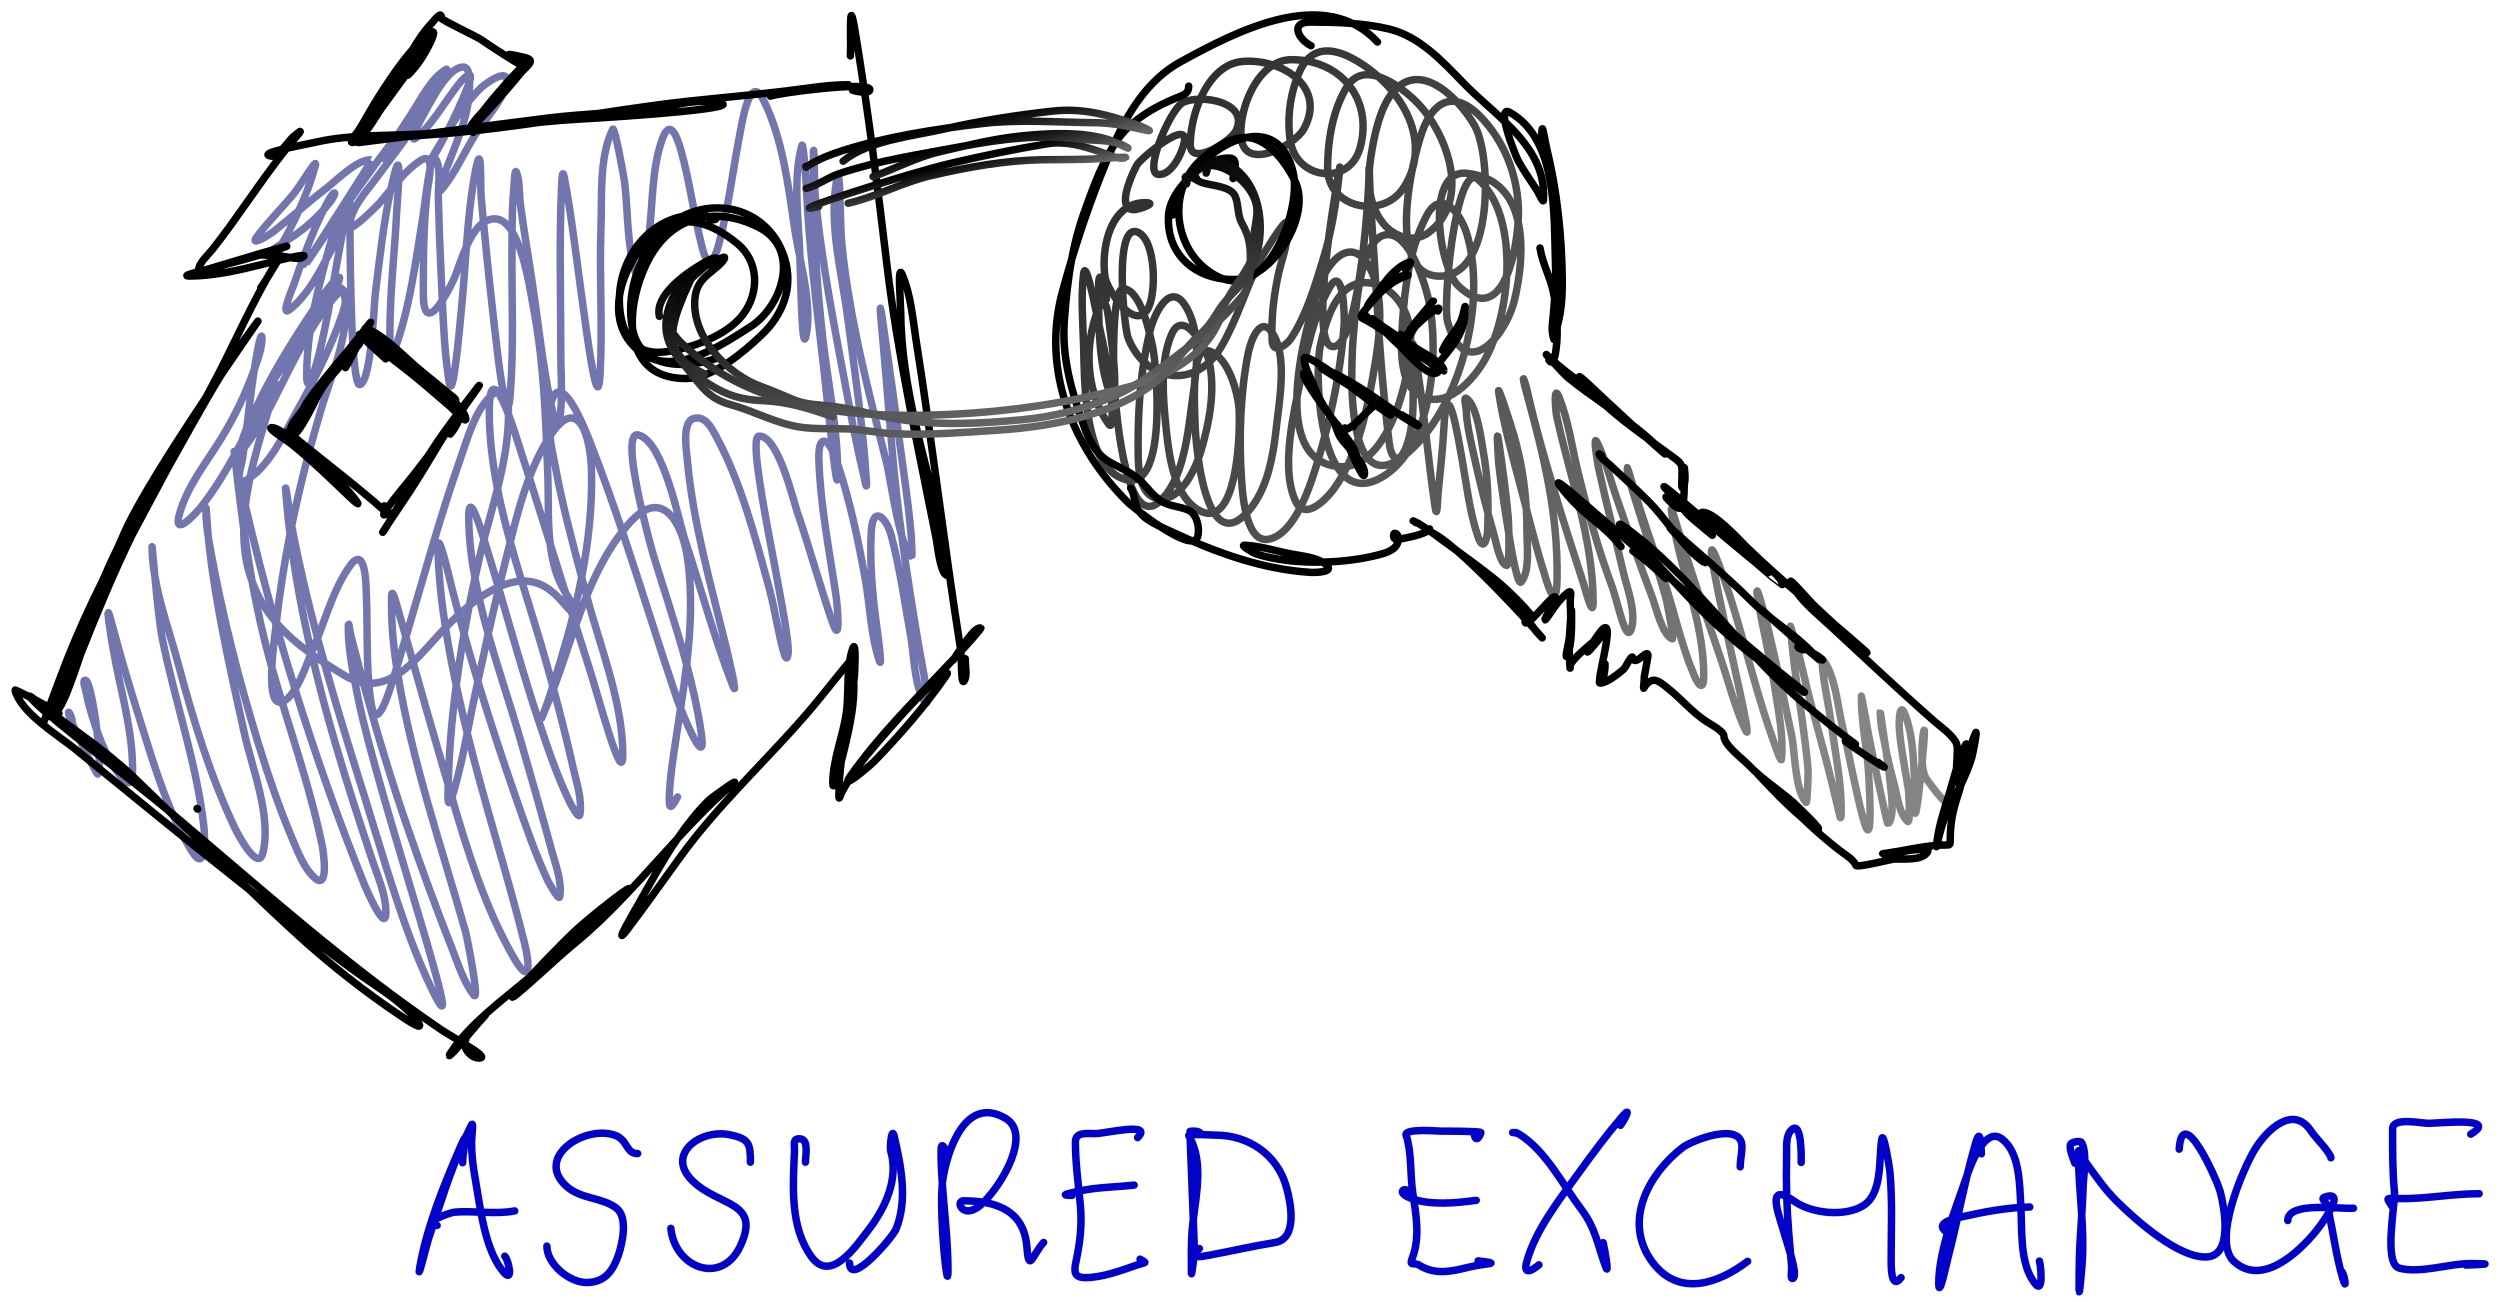 <svg width="167" height="87" viewBox="0 0 167 87" fill="none" xmlns="http://www.w3.org/2000/svg">
<path d="M73.903 19.994C73.903 19.413 73.388 17.553 73.388 19.134C73.388 19.59 73.386 20.092 73.391 20.618M73.391 20.618C73.394 20.969 73.401 21.332 73.414 21.699M73.391 20.618C73.631 20.1 73.893 19.969 74.036 21.133C74.153 22.078 74.297 23.031 74.385 23.985M73.391 20.618C73.344 20.718 73.299 20.833 73.255 20.955M73.414 21.699C73.473 23.384 73.658 25.176 74.238 26.505M73.414 21.699C73.753 23.25 74.118 24.902 74.238 26.505M73.414 21.699C73.4 21.637 73.387 21.576 73.374 21.514C73.341 21.363 73.3 21.171 73.255 20.955M74.238 26.505C74.276 26.591 74.315 26.676 74.356 26.759C74.409 26.863 74.438 26.401 74.453 26.018M74.238 26.505C74.256 26.744 74.269 26.983 74.275 27.22C74.278 27.329 74.382 28.777 74.059 28.333C72.846 26.665 72.523 24.278 72.895 22.294C72.958 21.957 73.094 21.404 73.255 20.955M74.453 26.018C74.461 25.806 74.464 25.618 74.464 25.563C74.464 25.038 74.433 24.512 74.385 23.985M74.453 26.018C74.407 25.366 74.388 24.893 74.388 24.733C74.389 24.632 74.385 24.359 74.385 23.985M74.453 26.018C74.566 27.624 74.847 30.314 75.426 32.08M74.385 23.985C74.383 22.937 74.408 21.099 74.617 20.058M73.255 20.955C72.973 19.613 72.496 17.354 72.382 18.311C72.199 19.845 72.335 21.512 72.382 23.05C72.448 25.212 72.33 31.368 75.257 32.051C75.315 32.065 75.371 32.075 75.426 32.08M75.426 32.08C75.713 32.11 75.959 32.036 76.168 31.879M75.426 32.08C75.916 33.575 76.619 34.408 77.615 33.361C77.629 33.347 77.642 33.333 77.655 33.319M76.168 31.879C77.421 30.939 77.385 27.036 77.191 24.735M76.168 31.879C76.048 31.338 76.034 30.753 76.029 30.328C76.003 28.294 76.09 26.205 76.409 24.172M76.168 31.879C76.331 32.613 76.689 33.264 77.481 33.318C77.54 33.322 77.598 33.322 77.655 33.319M77.191 24.735C77.131 24.022 77.056 23.463 77 23.194C76.956 22.983 76.886 22.643 76.789 22.248M77.191 24.735C76.915 24.59 76.652 24.402 76.409 24.172M77.191 24.735C77.364 24.826 77.543 24.9 77.724 24.956M76.789 22.248C76.689 21.846 76.561 21.388 76.4 20.954M76.789 22.248C76.806 22.175 76.824 22.102 76.843 22.029C77.105 20.987 78.171 18.703 79.22 20.488C79.556 21.059 79.75 21.691 79.85 22.351M76.789 22.248C76.636 22.881 76.511 23.524 76.409 24.172M76.4 20.954C76.081 20.091 75.634 19.323 75.035 19.282C75.017 19.281 75 19.283 74.983 19.287M76.4 20.954C75.994 21.259 75.507 21.017 75.066 20.583M76.4 20.954C76.475 20.898 76.547 20.823 76.616 20.728C77.284 19.8 77.242 15.996 75.987 15.504C75.067 15.142 74.903 17.266 74.983 19.287M74.983 19.287C74.822 19.33 74.703 19.625 74.617 20.058M74.983 19.287C75.001 19.733 75.03 20.174 75.066 20.583M74.617 20.058C74.186 19.478 73.865 18.816 73.823 18.54C73.587 17.002 73.94 14.678 75.329 13.847M74.617 20.058C74.757 20.247 74.908 20.427 75.066 20.583M77.655 33.319C78.012 32.931 78.297 32.465 78.527 31.951M77.655 33.319C78.104 33.293 78.502 33.051 78.845 32.701M78.527 31.951C79.202 30.446 79.408 28.544 79.602 27.098C79.665 26.631 79.737 26.138 79.798 25.632M78.527 31.951C78.169 30.932 78.02 29.783 77.927 28.902C77.804 27.742 77.655 26.316 77.724 24.956M78.527 31.951C78.618 32.212 78.724 32.464 78.845 32.701M79.798 25.632C79.831 25.358 79.862 25.079 79.885 24.8M79.798 25.632C79.81 25.35 79.83 25.071 79.862 24.811M79.798 25.632C79.754 26.676 79.822 27.757 79.822 28.052C79.822 28.444 79.88 29.488 80.047 30.648M79.885 24.8C79.894 24.699 79.902 24.597 79.909 24.496M79.885 24.8C79.878 24.803 79.87 24.807 79.862 24.811M79.885 24.8C80.196 24.653 80.496 24.449 80.776 24.187M79.909 24.496C79.957 23.773 79.956 23.046 79.85 22.351M79.909 24.496C80.013 23.898 80.199 23.456 80.519 23.413M79.909 24.496C79.891 24.597 79.876 24.702 79.862 24.811M79.85 22.351C80.124 22.682 80.364 23.087 80.519 23.413M79.85 22.351C79.336 21.73 78.703 21.37 78.287 22.28C77.932 23.059 77.773 23.991 77.724 24.956M76.409 24.172C75.981 23.766 75.617 23.231 75.359 22.575C75.276 22.366 75.153 21.57 75.066 20.583M78.845 32.701C79.388 32.148 79.794 31.322 80.047 30.648M78.845 32.701C79.107 33.213 79.445 33.655 79.885 33.96C80.355 34.286 80.752 34.355 81.086 34.237M80.047 30.648C80.123 30.447 80.185 30.26 80.233 30.097C80.766 28.292 81.203 26.084 80.776 24.187M80.047 30.648C80.234 31.949 80.557 33.396 81.086 34.237M80.776 24.187C80.747 24.057 80.714 23.93 80.676 23.803C80.646 23.7 80.592 23.565 80.519 23.413M80.776 24.187C80.934 24.038 81.086 23.871 81.229 23.685M80.519 23.413C80.566 23.407 80.614 23.409 80.666 23.421C80.87 23.465 81.058 23.557 81.229 23.685M77.724 24.956C78.421 25.172 79.168 25.132 79.862 24.811M81.086 34.237C82.804 33.63 82.873 28.083 82.746 27.072C82.63 26.141 82.16 24.381 81.229 23.685M81.086 34.237C81.594 35.044 82.291 35.291 83.24 34.31M81.229 23.685C81.355 23.522 81.475 23.344 81.587 23.151C82.642 21.337 83.225 19.289 84.148 17.41C84.225 17.255 85.825 14.602 85.917 14.891C86.225 15.852 85.623 17.289 85.419 18.217C85.133 19.524 84.954 20.858 84.964 22.198M83.24 34.31C83.3 34.248 83.361 34.181 83.424 34.108C84.677 32.652 85.053 30.434 85.255 28.589C85.412 27.146 85.826 24.871 85.414 23.238M83.24 34.31C83.022 33.424 82.964 32.445 82.935 32.024C82.748 29.286 82.846 26.3 83.377 23.603C83.539 22.779 84.167 21.061 84.964 22.198M83.24 34.31C83.485 35.312 83.934 36.195 84.772 36.016C85.641 35.831 86.33 34.939 86.86 33.903M85.414 23.238C85.338 22.937 85.235 22.659 85.097 22.411C85.052 22.331 85.008 22.26 84.964 22.198M85.414 23.238C85.187 23.285 85 23.178 84.98 22.755C84.971 22.569 84.966 22.384 84.964 22.198M85.414 23.238C85.715 23.174 86.087 22.84 86.243 22.603C87.291 21.012 87.874 18.989 88.424 17.183C88.542 16.796 88.648 16.405 88.743 16.011M86.86 33.903C87.43 32.789 87.814 31.509 88.039 30.763L88.046 30.738C88.049 30.728 88.052 30.718 88.055 30.708M86.86 33.903C86.757 33.826 86.663 33.711 86.582 33.552C85.656 31.74 86.202 28.654 86.632 26.556M86.86 33.903C87.576 34.442 88.727 33.182 89.125 32.627C89.337 32.331 89.532 32.021 89.711 31.698M88.055 30.708C88.213 30.182 88.364 29.648 88.507 29.107M88.055 30.708C86.947 29.944 86.6 28.349 86.632 26.556M88.055 30.708C88.383 30.934 88.778 31.087 89.248 31.151C89.265 31.154 89.282 31.156 89.299 31.158M88.507 29.107C89.065 26.997 89.496 24.795 89.709 22.636M88.507 29.107C87.963 26.877 87.979 24.121 88.193 23.116C88.258 22.811 88.337 22.465 88.438 22.104M88.507 29.107C88.698 29.887 88.956 30.603 89.299 31.158M89.709 22.636C89.742 22.302 89.77 21.969 89.792 21.638C89.805 21.435 89.799 20.364 89.66 19.591M89.709 22.636C89.483 23.012 89.231 23.204 88.952 23.14C88.683 23.079 88.522 22.692 88.438 22.104M89.709 22.636C90.146 21.91 90.489 20.499 90.751 18.928M89.66 19.591C89.528 18.857 89.277 18.393 88.811 19.204C88.654 19.477 88.51 19.763 88.376 20.059M89.66 19.591C89.963 19.266 90.322 19.027 90.751 18.928M89.66 19.591C89.062 20.234 88.686 21.212 88.438 22.104M88.376 20.059C87.556 21.879 87.148 24.081 86.757 25.954C86.718 26.143 86.676 26.345 86.632 26.556M88.376 20.059C88.397 19.494 88.439 18.89 88.493 18.283M88.376 20.059C88.347 20.849 88.36 21.562 88.438 22.104M86.632 26.556C86.684 23.732 87.681 20.416 88.142 19.074C88.234 18.809 88.352 18.54 88.493 18.283M89.711 31.698C89.811 31.517 89.907 31.333 89.998 31.146M89.711 31.698C89.562 31.543 89.425 31.361 89.299 31.158M89.711 31.698C90.324 32.335 91.141 32.524 92.214 31.931C92.893 31.557 93.457 31.01 93.92 30.346M89.998 31.146C90.286 30.553 90.53 29.927 90.739 29.287M89.998 31.146C89.775 31.181 89.542 31.186 89.299 31.158M89.998 31.146C90.479 31.07 90.915 30.854 91.309 30.537M90.739 29.287C91.188 27.911 91.479 26.467 91.713 25.131C91.862 24.275 92.031 23.298 92.115 22.301M90.739 29.287C90.077 26.964 90.323 23.083 90.452 21.861C90.508 21.327 90.595 20.121 90.818 18.914M90.739 29.287C90.883 29.792 91.069 30.223 91.309 30.537M92.115 22.301C92.21 21.174 92.196 20.021 91.926 18.992M92.115 22.301C92.084 21.85 92.055 21.399 92.028 20.948C91.989 20.294 91.948 19.64 91.906 18.986M92.115 22.301C92.261 24.451 92.451 26.606 92.698 28.746M91.926 18.992C91.917 18.961 91.909 18.929 91.9 18.898M91.926 18.992C92.732 19.241 93.359 19.862 93.754 20.616M91.926 18.992C91.919 18.99 91.912 18.988 91.906 18.986M91.9 18.898C91.8 18.542 91.668 18.202 91.499 17.884C91.399 17.697 91.296 17.538 91.192 17.405M91.9 18.898C91.843 18.023 91.785 17.149 91.728 16.275M91.9 18.898C91.902 18.927 91.904 18.957 91.906 18.986M91.192 17.405C91.129 17.325 91.066 17.254 91.002 17.192M91.192 17.405C91.338 16.965 91.515 16.574 91.728 16.275M91.192 17.405C91.037 17.872 90.915 18.393 90.818 18.914M91.002 17.192C90.101 16.32 89.097 17.18 88.493 18.283M91.002 17.192C90.928 17.775 90.845 18.362 90.751 18.928M91.002 17.192C91.157 15.962 91.267 14.748 91.339 13.783M88.493 18.283C88.562 17.508 88.652 16.727 88.743 16.011M91.309 30.537C91.851 30.101 92.313 29.472 92.698 28.746M91.309 30.537C91.859 31.256 92.687 31.364 93.92 30.346M92.698 28.746C93.264 27.68 93.665 26.405 93.916 25.229M92.698 28.746C92.73 29.025 92.763 29.304 92.798 29.583C92.949 30.814 93.517 31.029 93.969 29.765C94.388 28.596 94.406 27.307 94.399 26.06M93.916 25.229C94.155 24.106 94.256 23.072 94.231 22.392C94.209 21.791 94.044 21.167 93.754 20.616M93.916 25.229C93.565 24.269 93.603 23.037 93.649 22.172C93.675 21.665 93.709 21.144 93.754 20.616M93.916 25.229C94.031 25.542 94.187 25.827 94.399 26.06M93.754 20.616C93.855 19.449 94.017 18.249 94.303 17.1M91.906 18.986C91.789 18.951 91.668 18.924 91.543 18.905C91.282 18.866 91.041 18.871 90.818 18.914M90.818 18.914C90.796 18.919 90.773 18.923 90.751 18.928M93.92 30.346C94.433 29.61 94.822 28.732 95.106 27.786M93.92 30.346C93.98 30.297 94.04 30.245 94.102 30.191C94.508 29.83 94.89 29.419 95.246 28.967M95.106 27.786C95.219 27.409 95.315 27.022 95.395 26.629M95.106 27.786C95.053 27.347 94.998 26.909 94.941 26.471M95.106 27.786C95.153 28.179 95.2 28.573 95.246 28.967M95.395 26.629C95.876 24.283 95.802 21.73 95.423 19.994C95.327 19.558 95.079 18.656 94.701 17.789M95.395 26.629C95.359 26.622 95.324 26.613 95.287 26.603C95.163 26.568 95.048 26.524 94.941 26.471M95.395 26.629C95.876 26.735 96.34 26.657 96.772 26.465M94.701 17.789C94.587 17.526 94.46 17.267 94.322 17.024M94.701 17.789C94.539 17.594 94.408 17.362 94.303 17.1M94.701 17.789C95.06 18.222 95.568 18.47 96.269 18.448C96.429 18.442 96.582 18.421 96.727 18.385M94.322 17.024C94.284 16.958 94.246 16.893 94.207 16.83M94.322 17.024C94.421 16.633 94.535 16.248 94.666 15.873M94.322 17.024C94.316 17.049 94.309 17.075 94.303 17.1M94.207 16.83C93.752 16.096 93.186 15.569 92.529 15.691C92.216 15.749 91.951 15.961 91.728 16.275M94.207 16.83C94.116 16.54 94.052 16.221 94.011 15.883M94.207 16.83C94.236 16.923 94.268 17.013 94.303 17.1M91.728 16.275C91.673 15.443 91.619 14.612 91.567 13.78M95.246 28.967C95.827 28.229 96.338 27.381 96.772 26.465M95.246 28.967C95.435 30.581 95.618 32.197 95.853 33.799C96.007 34.847 96.023 33.41 96.053 33.082C96.191 31.577 96.374 30.075 96.453 28.565C96.654 24.691 97.412 29.247 97.652 30.593C97.96 32.326 98.156 34.138 98.715 35.814C99.09 36.937 99.351 36.031 99.377 35.36C99.39 35.009 99.399 34.656 99.402 34.303M96.772 26.465C97.228 25.503 97.598 24.466 97.873 23.402M96.772 26.465C97.634 26.084 98.372 25.253 98.869 24.541C99.222 24.035 99.538 23.398 99.802 22.677M97.873 23.402C98.181 22.212 98.37 20.989 98.427 19.802M97.873 23.402C97.421 23.177 97.009 22.597 96.706 21.521C96.588 21.101 96.603 19.852 96.727 18.385M97.873 23.402C98.496 23.712 99.198 23.348 99.802 22.677M98.427 19.802C98.472 18.851 98.432 17.923 98.301 17.053M98.427 19.802C98.12 19.675 97.786 19.45 97.421 19.105C97.243 18.938 97.072 18.668 96.915 18.329M98.427 19.802C99.462 20.227 100.174 19.515 100.645 18.428M98.301 17.053C98.225 16.55 98.118 16.066 97.98 15.609C97.845 15.164 97.609 14.667 97.317 14.277M98.301 17.053C97.955 17.666 97.499 18.123 96.915 18.329M98.301 17.053C98.963 15.88 99.225 14.135 99.225 12.489M97.317 14.277C97.145 14.048 96.953 13.856 96.752 13.733M97.317 14.277C97.683 12.621 98.174 11.48 98.743 11.984C98.917 12.137 99.077 12.306 99.225 12.489M97.317 14.277C97.071 15.389 96.882 16.733 96.764 17.968M96.752 13.733C96.577 13.627 96.395 13.572 96.211 13.591M96.752 13.733C96.618 14.121 96.424 14.489 96.159 14.826M96.752 13.733C96.955 13.142 97.018 12.504 96.972 11.854M96.211 13.591C95.899 13.623 95.582 13.865 95.291 14.42C95.048 14.881 94.841 15.368 94.666 15.873M96.211 13.591C96.311 12.836 96.549 12.203 96.972 11.854M96.211 13.591C96.159 13.978 96.144 14.397 96.159 14.826M94.666 15.873C94.449 15.913 94.228 15.915 94.011 15.883M94.666 15.873C94.946 15.82 95.221 15.701 95.475 15.504C95.741 15.297 95.968 15.069 96.159 14.826M94.399 26.06C94.55 26.226 94.729 26.366 94.941 26.471M94.399 26.06C94.397 25.784 94.394 25.511 94.394 25.241C94.394 24.815 94.207 21.854 94.474 23.37C94.655 24.398 94.805 25.432 94.941 26.471M99.802 22.677C100.261 21.429 100.566 19.929 100.645 18.428M99.802 22.677C100.425 21.987 100.945 20.97 101.171 20.028C101.529 18.538 101.789 16.508 101.411 14.807M100.645 18.428C100.764 16.171 100.372 13.91 99.225 12.489M100.645 18.428C101.114 17.343 101.343 15.884 101.411 14.807M99.225 12.489C99.225 12.285 99.221 12.082 99.213 11.883M96.764 17.968C96.751 18.109 96.738 18.248 96.727 18.385M96.764 17.968C96.434 17.102 96.197 15.93 96.159 14.826M96.764 17.968C96.812 18.096 96.863 18.216 96.915 18.329M96.727 18.385C96.791 18.369 96.854 18.351 96.915 18.329M101.411 14.807C101.124 13.517 100.47 12.415 99.213 11.883M101.411 14.807C101.433 14.455 101.438 14.144 101.429 13.9C101.343 11.624 100.469 9.4 98.867 7.764C98.308 7.194 97.784 6.883 97.307 6.793M99.213 11.883C98.859 11.733 98.458 11.628 98.003 11.577C97.579 11.529 97.239 11.635 96.972 11.854M99.213 11.883C99.155 10.412 98.892 9.093 98.529 8.436C98.267 7.962 97.835 7.349 97.307 6.793M96.972 11.854C96.872 10.438 96.255 8.968 95.458 7.824M97.307 6.793C96.57 6.654 95.941 7.044 95.458 7.824M97.307 6.793C96.33 5.765 95.022 4.927 93.845 5.503C93.686 5.581 93.538 5.679 93.4 5.795M95.458 7.824C95.276 8.119 95.114 8.47 94.975 8.869C94.852 9.22 94.681 9.806 94.513 10.521M95.458 7.824C95.147 7.376 94.807 6.978 94.461 6.653C94.179 6.388 93.81 6.077 93.4 5.795M94.513 10.521C94.454 10.773 94.396 11.04 94.34 11.319M94.513 10.521C94.48 10.787 94.423 11.053 94.34 11.319M94.513 10.521C94.709 8.956 94.075 7.414 93.053 6.148M94.34 11.319C94.053 12.753 93.84 14.485 94.011 15.883M94.34 11.319C94.212 11.729 94.022 12.138 93.762 12.541C93.282 13.285 92.531 13.678 91.752 13.765M94.011 15.883C93.387 15.79 92.792 15.422 92.391 14.916C92.107 14.558 91.899 14.171 91.752 13.765M93.4 5.795C93.276 5.9 93.16 6.018 93.053 6.148M93.4 5.795C92.982 5.508 92.52 5.253 92.062 5.11M93.053 6.148C92.124 7.266 91.772 9.237 91.576 10.457C91.526 10.769 91.489 11.085 91.468 11.4M93.053 6.148C92.752 5.776 92.418 5.428 92.062 5.11M91.468 11.4C91.438 11.881 91.448 12.362 91.518 12.829M91.468 11.4C91.455 11.121 91.444 11.139 91.442 11.877C91.441 12.134 91.409 12.841 91.339 13.783M91.468 11.4C91.483 11.705 91.502 12.363 91.518 12.829M91.518 12.829C91.566 13.149 91.642 13.462 91.752 13.765M91.518 12.829C91.525 13.03 91.531 13.194 91.537 13.281C91.547 13.447 91.557 13.614 91.567 13.78M91.752 13.765C91.69 13.772 91.629 13.777 91.567 13.78M92.062 5.11C91.322 4.878 90.594 4.942 90.08 5.645M92.062 5.11C91.692 4.779 91.297 4.48 90.89 4.222C89.601 3.403 88.186 2.953 87.249 4.066M90.08 5.645C90.048 5.689 90.017 5.735 89.987 5.783C89.02 7.341 88.693 9.394 88.682 11.2C88.681 11.339 88.69 11.473 88.708 11.602M90.08 5.645C90.972 6.73 91.305 8.248 90.85 9.89C90.619 10.72 90.096 11.233 89.478 11.462M90.08 5.645C89.415 4.836 88.44 4.267 87.249 4.066M88.708 11.602C88.773 12.068 88.956 12.466 89.219 12.79M88.708 11.602C87.612 11.614 86.478 10.88 86.219 9.548C86.216 9.532 86.213 9.515 86.21 9.499M88.708 11.602C88.955 11.599 89.2 11.558 89.433 11.478M89.219 12.79C89.248 12.826 89.278 12.861 89.308 12.895M89.219 12.79C89.277 12.418 89.369 11.838 89.433 11.478M89.219 12.79C89.193 12.955 89.173 13.079 89.165 13.124C89.103 13.5 88.919 14.634 88.743 16.011M89.308 12.895C89.816 13.453 90.57 13.763 91.339 13.783M89.308 12.895C89.169 13.941 88.991 14.987 88.743 16.011M89.308 12.895C89.372 12.416 89.428 11.938 89.478 11.462M91.339 13.783C91.415 13.784 91.491 13.784 91.567 13.78M87.249 4.066C87.103 4.24 86.968 4.453 86.847 4.708C86.768 4.876 86.694 5.051 86.627 5.233M87.249 4.066C86.939 4.014 86.613 3.986 86.275 3.986C85.824 3.986 85.412 4.119 85.041 4.347M86.627 5.233C86.137 6.544 85.963 8.164 86.21 9.499M86.627 5.233C87.501 6.026 87.869 7.191 87.104 8.601C86.953 8.88 86.622 9.206 86.21 9.499M86.627 5.233C86.196 4.842 85.643 4.542 85.041 4.347M86.21 9.499C84.998 10.359 83.078 10.932 82.909 9.19C82.762 7.666 83.567 5.254 85.041 4.347M89.433 11.478C89.448 11.473 89.463 11.467 89.478 11.462M89.433 11.478C89.493 11.138 89.527 10.995 89.483 11.412C89.481 11.428 89.48 11.445 89.478 11.462M85.041 4.347C84.379 4.133 83.66 4.046 82.981 4.107C81.676 4.224 80.742 5.328 80.174 6.627M80.174 6.627C79.731 7.642 79.511 8.776 79.511 9.654C79.511 11.175 82.212 9.442 82.555 8.75C83.28 7.289 81.58 6.614 80.174 6.627ZM80.174 6.627C79.754 6.631 79.361 6.696 79.066 6.82C78.581 7.023 77.789 8.483 77.364 9.746M77.364 9.746C77.035 10.721 76.925 11.578 77.346 11.646C78.254 11.792 79.049 10.1 79.127 9.37C79.209 8.602 78.251 9.096 77.364 9.746ZM77.364 9.746C76.687 10.241 76.051 10.828 75.948 11.017C75.696 11.474 74.837 13.295 75.329 13.847M75.329 13.847C75.419 13.948 75.554 14.007 75.747 14.007C76.047 14.007 77.36 13.557 76.555 13.538C76.078 13.527 75.672 13.642 75.329 13.847ZM99.402 34.303C99.412 32.943 99.332 31.576 99.094 30.238C98.955 29.457 98.691 27.118 97.96 26.618C97.748 26.473 97.934 27.132 97.944 27.389C97.974 28.25 98.17 29.116 98.354 29.954C98.671 31.407 99.016 32.863 99.402 34.303ZM99.402 34.303C99.541 34.823 99.685 35.34 99.835 35.854C99.926 36.168 100.207 37.706 100.641 37.769C100.802 37.792 100.812 36.601 100.793 35.678M100.793 35.678C100.782 35.148 100.762 34.706 100.756 34.634C100.611 32.932 100.368 31.248 100.123 29.559L100.106 29.436C99.933 28.241 100.093 30.797 100.127 31.08C100.307 32.617 100.543 34.15 100.793 35.678ZM100.793 35.678C100.847 36.004 100.901 36.33 100.955 36.656C100.977 36.79 101.391 39.137 101.604 38.884C102.219 38.151 101.999 36.485 102 35.625C102.001 35.063 101.986 34.51 101.954 33.962M101.954 33.962C101.856 32.306 101.597 30.7 101.125 29.063C100.996 28.615 100.01 25.513 100.11 26.187C100.418 28.262 100.999 30.323 101.533 32.348C101.675 32.885 101.814 33.423 101.954 33.962ZM101.954 33.962C102.373 35.576 102.797 37.191 103.3 38.779C103.721 40.111 103.99 40.134 104.013 38.707C104.085 34.275 103.119 30.429 101.968 26.202C101.578 24.769 101.814 25.209 102.076 26.361C102.564 28.506 103.177 30.608 103.801 32.717C104.434 34.856 105.133 36.973 105.814 39.096C105.899 39.362 106.422 41.441 106.422 40.199C106.422 35.979 104.841 31.808 103.973 27.731C103.927 27.514 103.739 25.494 104.165 26.576C104.763 28.094 104.996 29.804 105.377 31.384C106.012 34.02 106.739 36.629 107.684 39.173C108.049 40.155 108.616 43.039 108.959 42.048C109.343 40.936 108.675 39.252 108.43 38.189C107.896 35.882 107.285 33.593 106.789 31.277C106.749 31.091 106.368 28.924 106.679 29.542C107.227 30.63 107.522 31.895 107.917 33.041C108.712 35.347 109.516 37.655 110.385 39.934C110.594 40.48 111.042 42.433 111.706 42.675C111.861 42.732 111.333 40.12 111.298 39.999C110.615 37.587 109.795 35.221 109.066 32.823C108.712 31.658 108.45 30.247 109.014 32.235C109.657 34.502 110.486 36.709 111.213 38.949C111.881 41.009 112.338 43.189 113.199 45.18C113.476 45.82 113.798 46.125 113.809 45.219C113.853 41.436 112.082 37.795 111.647 34.07C111.598 33.648 112.202 35.748 112.298 36.051C113.126 38.672 114.008 41.277 114.904 43.876C115.457 45.478 115.878 47.232 116.593 48.77C116.939 49.516 116.418 47.133 116.248 46.328C115.616 43.333 113.519 34.44 114.655 37.283C116.174 41.089 116.967 45.267 118.347 49.145C118.408 49.317 118.971 51.019 119 50.723C119.148 49.219 118.823 47.642 118.595 46.164C118.286 44.164 117.803 42.204 117.458 40.213C117.095 38.123 117.881 41.054 118.014 41.599C118.619 44.088 119.15 46.597 119.68 49.102C119.906 50.167 119.883 52.725 120.641 53.601C120.728 53.701 120.798 51.627 120.78 51.428C120.59 49.261 120.235 47.086 119.924 44.933C119.835 44.32 119.563 41.716 119.604 41.834C120.217 43.6 120.551 45.496 121.048 47.299C121.65 49.486 122.246 51.672 122.754 53.883C122.909 54.556 122.992 55.083 122.992 54.03C122.992 52.104 122.571 50.169 122.317 48.263C122.145 46.971 121.331 43.236 121.981 44.366C122.634 45.501 122.774 47.242 123.069 48.494C123.552 50.541 123.913 52.622 124.451 54.654C125.226 57.577 124.827 51.45 124.761 50.874C124.595 49.416 124.336 47.966 124.336 46.495C124.336 46.453 124.662 48.125 124.726 48.574C124.816 49.201 126.057 55.097 126.113 55.045C126.598 54.594 126.32 52.873 126.269 52.333C126.199 51.59 126.094 50.849 125.983 50.11M125.983 50.11C125.873 49.378 125.756 48.646 125.657 47.914C125.521 46.898 125.65 48.411 125.698 48.673C125.787 49.152 125.882 49.632 125.983 50.11ZM125.983 50.11C126.154 50.916 126.344 51.718 126.559 52.512C126.734 53.16 126.883 54.393 127.434 54.867C127.628 55.035 127.512 52.951 127.483 52.765C127.274 51.4 126.972 50.035 126.873 48.656C126.849 48.322 126.873 46.671 127.288 47.803C127.748 49.059 127.817 50.526 127.879 51.852L127.882 51.908C127.891 52.113 127.79 54.264 127.937 54.331C128.03 54.373 128.25 52.432 128.401 50.865M128.401 50.865C128.489 49.942 128.554 49.149 128.554 48.966C128.554 48.243 128.325 49.685 128.401 50.865ZM128.401 50.865C128.43 51.324 128.505 51.742 128.657 51.979C128.952 52.439 130.729 54.817 130.177 53.161" stroke="url(#paint0_linear_188_18)" stroke-width="0.5" stroke-linecap="round" stroke-linejoin="round"/>
<path d="M4.821 48.136C4.805 47.876 4.404 47.133 4.668 47.938C4.802 48.348 6.459 51.823 6.535 51.709C6.701 51.462 6.635 50.158 6.475 48.804M6.475 48.804C6.285 47.211 5.964 45.547 5.733 45.454C5.446 45.339 5.729 46.077 5.783 46.381C5.894 47.005 6.093 47.632 6.284 48.235C6.344 48.424 6.407 48.614 6.475 48.804ZM6.475 48.804C6.869 49.92 7.396 51.049 8.132 51.955C8.96 52.974 8.865 51.334 8.843 50.795C8.739 48.276 7.958 45.73 7.54 43.25C7.45 42.715 6.915 39.533 7.463 41.626C8.051 43.87 8.716 46.088 9.411 48.301C10.306 51.157 11.223 54.257 12.794 56.829C13.832 58.527 13.682 55.746 13.611 55.138C13.126 50.951 11.684 46.86 10.857 42.734C10.669 41.8 10.479 39.932 10.343 38.484M10.343 38.484C10.2 36.958 10.118 35.901 10.165 36.904C10.189 37.427 10.253 37.955 10.343 38.484ZM10.343 38.484C10.682 40.465 11.405 42.474 11.906 44.346C12.906 48.083 14.034 51.809 15.688 55.314C15.794 55.538 17.224 58.333 17.56 56.976C18.162 54.55 16.823 51.269 16.313 48.94C15.365 44.616 14.365 40.31 13.917 35.9M13.917 35.9C13.909 35.82 13.901 35.739 13.893 35.658C13.841 35.114 13.757 33.478 13.754 34.024C13.75 34.659 13.82 35.279 13.917 35.9ZM13.917 35.9C13.955 36.138 13.996 36.376 14.039 36.615C14.83 40.998 15.947 45.398 17.253 49.652C17.913 51.8 18.64 53.938 19.516 56.007C19.877 56.861 20.319 58.041 21.05 58.666C22.011 59.487 21.577 56.738 21.525 56.489C20.856 53.249 19.802 50.064 18.834 46.88M18.834 46.88C18.602 46.116 18.375 45.352 18.159 44.587M18.834 46.88C18.796 46.892 18.757 46.899 18.718 46.903C18.184 46.955 18.103 45.802 18.159 44.587M18.834 46.88C19.15 46.789 19.444 46.462 19.708 46.038M18.159 44.587C18.119 44.447 18.08 44.306 18.041 44.166C17.552 42.396 17.163 40.622 16.84 38.84M18.159 44.587C18.212 43.424 18.392 42.204 18.421 41.931C18.427 41.872 18.434 41.813 18.44 41.754M16.84 38.84C16.63 37.678 16.447 36.513 16.283 35.341M16.84 38.84C17.218 39.867 17.738 40.73 18.365 41.486M16.84 38.84C16.821 38.789 16.803 38.737 16.785 38.685C16.412 37.613 16.27 36.487 16.283 35.341M16.283 35.341C16.087 33.944 15.917 32.539 15.756 31.124C15.718 30.793 15.691 30.553 15.673 30.388M16.283 35.341C16.289 34.822 16.326 34.3 16.388 33.776M15.673 30.388C15.624 29.945 15.64 30.042 15.689 30.359M15.673 30.388C15.02 31.581 14.31 32.731 13.49 33.788C13.114 34.272 11.515 36.025 11.987 34.335C12.515 32.448 13.799 30.886 14.805 29.244C15.688 27.803 16.421 26.266 16.989 24.672M15.673 30.388C15.678 30.379 15.684 30.369 15.689 30.359M15.689 30.359C15.747 30.728 15.851 31.395 15.952 31.852C15.956 31.872 15.96 31.891 15.965 31.911M15.689 30.359C15.849 30.067 16.005 29.773 16.159 29.477M15.965 31.911C15.983 31.993 16.001 32.075 16.019 32.157M15.965 31.911C15.965 32.017 15.981 32.105 16.019 32.157M15.965 31.911C15.963 31.525 16.163 30.887 16.184 30.749C16.227 30.471 16.267 30.193 16.306 29.914M16.019 32.157C16.14 32.697 16.263 33.237 16.388 33.776M16.019 32.157C16.065 32.219 16.143 32.233 16.265 32.173C16.415 32.099 16.56 32.013 16.7 31.915M16.388 33.776C16.989 36.357 17.648 38.929 18.365 41.486M16.388 33.776C16.462 33.155 16.57 32.533 16.7 31.915M18.365 41.486C18.39 41.575 18.415 41.664 18.44 41.754M18.365 41.486C18.395 41.523 18.426 41.559 18.457 41.596M18.44 41.754C18.844 43.187 19.267 44.616 19.708 46.038M18.44 41.754C18.446 41.701 18.451 41.648 18.457 41.596M19.708 46.038C21.074 50.448 22.616 54.803 24.334 59.074C24.406 59.253 25.748 62.385 25.777 61.011C25.803 59.816 25.243 58.583 24.873 57.472C24.029 54.938 23.204 52.398 22.451 49.836C21.856 47.81 21.306 45.765 20.825 43.703M19.708 46.038C20.172 45.292 20.543 44.246 20.775 43.667M20.825 43.703C20.817 43.669 20.809 43.635 20.801 43.601M20.825 43.703C21.097 43.897 21.376 44.086 21.661 44.272M20.825 43.703C20.808 43.691 20.791 43.679 20.775 43.667M20.801 43.601C20.195 40.986 19.701 38.345 19.374 35.684M20.801 43.601C20.793 43.623 20.784 43.644 20.775 43.667M20.801 43.601C20.826 43.541 20.849 43.486 20.87 43.439C20.989 43.174 21.102 42.902 21.211 42.624M19.374 35.684C19.296 35.053 19.227 34.421 19.169 33.788C18.9 30.875 19.279 33.977 19.485 35.128M19.374 35.684C19.41 35.498 19.448 35.313 19.485 35.128M19.374 35.684C18.988 37.639 18.678 39.609 18.457 41.596M19.485 35.128C19.491 35.159 19.497 35.189 19.502 35.218C19.972 37.699 20.557 40.169 21.211 42.624M19.485 35.128C20.02 32.511 20.686 29.921 21.445 27.355C22.07 25.238 23.282 22.537 23.072 20.198M21.211 42.624C21.358 43.174 21.508 43.724 21.661 44.272M21.211 42.624C21.857 40.981 22.384 39.158 23.404 37.763C24.457 36.323 24.455 39.264 24.476 39.785C24.553 41.727 24.476 43.698 24.634 45.641M21.661 44.272C22.51 47.32 23.45 50.344 24.389 53.339C25.711 57.553 26.917 62.039 28.829 66.042C31.684 72.022 25.272 53.262 23.948 46.768C23.86 46.333 23.768 45.891 23.681 45.445M21.661 44.272C22.09 44.553 22.532 44.827 22.983 45.102C23.222 45.247 23.455 45.36 23.681 45.445M23.681 45.445C23.455 44.279 23.265 43.087 23.265 41.92C23.265 41.231 23.378 42.227 23.427 42.415C23.7 43.479 23.981 44.543 24.27 45.604M23.681 45.445C23.882 45.52 24.078 45.572 24.27 45.604M24.27 45.604C25.163 48.883 26.139 52.143 27.248 55.354C28.166 58.015 29.129 60.665 30.166 63.282C30.578 64.321 30.954 65.573 31.649 66.473C32.062 67.009 31.218 62.661 31.086 62.194C29.479 56.522 27.528 50.873 26.57 45.042M24.27 45.604C24.393 45.625 24.515 45.637 24.634 45.641M26.57 45.042C26.546 44.893 26.522 44.744 26.499 44.595M26.57 45.042C26.923 44.815 27.261 44.537 27.588 44.231M26.57 45.042C26.485 45.097 26.399 45.149 26.312 45.198M26.499 44.595C26.494 44.563 26.489 44.53 26.484 44.498C26.25 42.968 26.125 41.406 26.158 39.856C26.171 39.279 26.383 39.995 26.432 40.165C26.661 40.962 26.888 41.759 27.114 42.556M26.499 44.595C26.447 44.766 26.394 44.936 26.34 45.106C26.332 45.134 26.323 45.164 26.312 45.198M26.499 44.595C26.708 43.917 26.913 43.237 27.114 42.556M27.114 42.556C27.272 43.115 27.43 43.673 27.588 44.231M27.114 42.556C28.304 38.54 29.397 34.494 30.789 30.539C31.241 29.256 31.709 27.513 32.738 26.499M27.588 44.231C28.178 46.322 28.768 48.412 29.381 50.496C29.567 51.13 29.751 51.77 29.938 52.414M27.588 44.231C28.212 43.648 28.794 42.966 29.356 42.354C29.479 42.219 29.613 42.076 29.758 41.926M29.938 52.414C30.019 52.695 30.101 52.978 30.183 53.261M29.938 52.414C29.999 50.2 30.188 47.978 30.476 45.766M29.938 52.414C29.931 52.633 29.927 52.853 29.923 53.073C29.91 53.878 30.045 53.66 30.183 53.261M30.183 53.261C31.246 56.909 32.41 60.631 34.273 63.891C35.443 65.938 35.424 64.55 35.029 62.964C33.861 58.273 32.361 53.673 31.212 48.977M30.183 53.261C30.246 53.081 30.309 52.864 30.36 52.687C30.71 51.47 30.966 50.224 31.212 48.977M31.212 48.977C31.158 48.756 31.105 48.534 31.052 48.312C30.853 47.474 30.659 46.624 30.476 45.766M31.212 48.977C31.349 48.283 31.483 47.589 31.628 46.899C31.725 46.438 31.822 45.977 31.921 45.516M30.476 45.766C30.205 44.499 29.958 43.215 29.758 41.926M30.476 45.766C30.625 44.62 30.8 43.476 30.998 42.338M29.758 41.926C29.485 40.174 29.297 38.413 29.251 36.675C29.207 35.022 30.088 38.886 30.16 39.175C30.318 39.803 30.481 40.429 30.648 41.055M29.758 41.926C30.024 41.649 30.323 41.352 30.648 41.055M30.648 41.055C30.762 41.483 30.879 41.911 30.998 42.338M30.648 41.055C30.87 40.852 31.104 40.649 31.346 40.453M30.998 42.338C31.293 43.401 31.602 44.46 31.921 45.516M30.998 42.338C31.108 41.708 31.224 41.079 31.346 40.453M31.921 45.516C32.69 48.06 33.522 50.586 34.394 53.095C35.066 55.031 35.731 56.982 36.599 58.841C36.624 58.894 37.329 60.195 37.383 59.916C37.571 58.938 37.12 57.804 36.872 56.884C36.202 54.403 35.487 51.934 34.778 49.465C34.113 47.147 33.29 44.762 32.613 42.346M31.921 45.516C32.146 44.458 32.377 43.401 32.613 42.346M32.613 42.346C32.391 41.553 32.184 40.756 32.004 39.957M32.613 42.346C32.841 41.331 33.075 40.317 33.317 39.306M32.004 39.957C31.903 39.507 31.81 39.056 31.727 38.605M32.004 39.957C32.418 39.669 32.851 39.412 33.291 39.216M32.004 39.957C31.779 40.114 31.559 40.281 31.346 40.453M31.727 38.605C31.483 37.276 31.328 35.944 31.312 34.613C31.288 32.6 32.106 35.311 32.289 35.895C32.303 35.94 32.317 35.984 32.331 36.029M31.727 38.605C31.821 38.168 31.918 37.733 32.018 37.298C32.114 36.879 32.22 36.456 32.331 36.029M31.727 38.605C31.595 39.219 31.468 39.835 31.346 40.453M32.331 36.029C32.662 37.088 32.979 38.151 33.291 39.216M32.331 36.029C32.621 34.919 32.948 33.786 33.233 32.644M33.291 39.216C33.3 39.246 33.309 39.276 33.317 39.306M33.291 39.216C33.309 39.208 33.327 39.2 33.345 39.193M33.317 39.306C34.167 42.208 34.979 45.121 35.93 47.993C36.562 49.898 37.213 51.854 38.096 53.663C38.122 53.715 38.684 54.783 38.741 54.413C38.897 53.406 38.52 52.304 38.301 51.339C37.897 49.559 37.451 47.786 36.976 46.023M33.317 39.306C33.327 39.268 33.336 39.23 33.345 39.193M36.976 46.023C36.96 45.962 36.944 45.902 36.927 45.842M36.976 46.023C36.951 46.091 36.925 46.159 36.9 46.227C36.748 46.627 36.14 48.065 36.159 48.017C36.453 47.313 36.698 46.579 36.927 45.842M36.976 46.023C37.482 44.663 37.942 43.208 38.454 41.762M36.927 45.842C36.795 45.353 36.662 44.866 36.526 44.38C36.019 42.559 35.419 40.7 34.847 38.818M36.927 45.842C37.106 45.266 37.274 44.688 37.447 44.119C37.742 43.15 38.019 42.167 38.269 41.174M34.847 38.818C34.583 37.95 34.325 37.076 34.084 36.2M34.847 38.818C35.383 38.795 35.914 38.906 36.419 39.2C37.147 39.623 37.607 40.293 38.174 40.873M34.847 38.818C34.347 38.839 33.841 38.977 33.345 39.193M34.084 36.2C33.759 35.019 33.466 33.833 33.233 32.644M34.084 36.2C33.977 36.628 33.873 37.052 33.768 37.47C33.624 38.043 33.483 38.617 33.345 39.193M34.084 36.2C34.441 34.77 34.827 33.299 35.358 31.907M33.233 32.644C32.895 30.922 32.684 29.196 32.684 27.477C32.684 27.051 32.703 26.73 32.738 26.499M33.233 32.644C33.644 30.995 33.968 29.327 33.967 27.679M32.738 26.499C32.822 25.942 32.995 25.901 33.202 26.136M32.738 26.499C32.81 26.428 32.885 26.36 32.963 26.297C33.048 26.227 33.128 26.174 33.202 26.136M33.202 26.136C33.441 26.407 33.725 27.045 33.967 27.679M33.202 26.136C33.36 26.055 33.493 26.042 33.6 26.085M33.967 27.679C34.114 28.063 34.245 28.445 34.342 28.743C34.684 29.797 35.022 30.851 35.358 31.907M33.967 27.679C33.967 27.484 33.962 27.289 33.953 27.095M35.358 31.907C35.826 33.379 36.288 34.852 36.75 36.325M35.358 31.907C35.679 31.065 36.053 30.252 36.507 29.495M36.75 36.325C37.089 37.406 37.426 38.487 37.765 39.567M36.75 36.325C36.574 34.797 36.648 33.184 36.595 31.785C36.566 31.022 36.538 30.258 36.507 29.495M36.75 36.325C36.866 37.328 37.089 38.295 37.527 39.14C37.586 39.254 37.669 39.402 37.765 39.567M37.765 39.567C37.901 40.002 38.038 40.437 38.174 40.873M37.765 39.567C37.962 39.909 38.211 40.324 38.396 40.658M38.174 40.873C38.206 40.973 38.237 41.073 38.269 41.174M38.174 40.873C38.219 40.918 38.264 40.963 38.31 41.008M38.269 41.174C38.331 41.37 38.392 41.566 38.454 41.762M38.269 41.174C38.283 41.118 38.297 41.063 38.31 41.008M38.454 41.762C38.752 42.706 39.051 43.651 39.352 44.594C39.992 46.595 41.575 52.583 41.601 50.482C41.643 47.033 40.071 43.131 39.188 39.819M38.454 41.762C38.512 41.597 38.571 41.433 38.631 41.27M39.188 39.819C39.176 39.772 39.163 39.725 39.151 39.677C39.053 39.303 38.954 38.929 38.855 38.555M39.188 39.819C39.002 40.275 38.826 40.736 38.656 41.2M39.188 39.819C39.824 38.266 40.576 36.781 41.575 35.505M38.855 38.555C38.227 36.184 37.594 33.818 37.14 31.405C37.02 30.766 36.833 29.954 36.733 29.133M38.855 38.555C39.311 36.201 39.572 33.812 39.513 31.435C39.462 29.347 38.691 26.153 36.733 29.133M38.855 38.555C38.718 39.259 38.564 39.961 38.396 40.658M36.733 29.133C36.64 28.372 36.62 27.604 36.795 26.956M36.733 29.133C36.7 29.182 36.668 29.232 36.635 29.285C36.592 29.354 36.549 29.424 36.507 29.495M36.795 26.956C36.83 26.828 36.872 26.704 36.923 26.586C37.084 26.213 37.286 26.124 37.506 26.219M36.795 26.956C36.868 27.304 36.947 27.65 37.032 27.995C37.16 28.518 37.312 28.524 37.392 27.975C37.476 27.4 37.503 26.811 37.506 26.219M36.795 26.956C36.237 24.325 35.963 21.629 35.57 18.974C35.304 17.178 34.985 15.391 34.756 13.59C34.676 12.965 34.731 12.117 34.504 11.522C34.373 11.18 34.358 12.242 34.323 12.607C34.234 13.555 34.213 14.511 34.206 15.465M37.506 26.219C38.361 26.587 39.491 29.73 39.563 29.917C40.282 31.762 40.943 33.628 41.575 35.505M37.506 26.219C37.511 25.346 37.462 24.465 37.462 23.612C37.462 20.003 37.357 16.375 37.498 12.768C37.574 10.839 37.645 11.555 37.902 13.027C38.6 17.029 39.851 29.074 40.084 25.018C40.27 21.768 40.025 18.494 40.145 15.239C40.218 13.281 40.007 10.448 40.934 8.633C41.054 8.398 41.674 11.764 41.73 12.229C41.964 14.189 41.868 16.555 42.528 18.432C42.687 18.886 43.338 15.843 43.37 15.561C43.608 13.518 43.542 11.26 44.236 9.301C44.793 7.73 45.301 9.362 45.521 10.163C46.109 12.294 46.371 14.498 46.934 16.634C47.299 18.019 47.715 17.435 48.009 16.336C48.67 13.859 48.963 11.282 49.457 8.769C49.564 8.226 50.086 4.89 50.959 6.604C52.312 9.261 52.667 12.528 53.107 15.433C53.192 15.995 53.313 16.595 53.438 17.213M41.575 35.505C42.833 39.242 43.979 43.02 45.245 46.754C45.277 46.847 45.356 47.056 45.464 47.324M41.575 35.505C41.732 35.304 41.895 35.108 42.064 34.918C42.359 34.589 42.637 34.349 42.899 34.186M45.464 47.324C45.989 48.632 47.189 51.354 46.842 48.958C46.621 47.431 46.275 45.904 45.867 44.386M45.464 47.324C45.611 46.349 45.752 45.369 45.867 44.386M45.464 47.324C45.375 47.911 45.285 48.496 45.197 49.078C44.987 50.471 44.756 51.865 44.706 53.275C44.673 54.218 44.898 53.911 45.258 53.236M45.867 44.386C45.199 41.904 44.364 39.444 43.634 37.038C43.58 36.859 43.235 35.629 42.899 34.186M45.867 44.386C46.142 42.028 46.261 39.654 45.927 37.303C45.652 35.359 44.625 33.112 42.899 34.186M42.899 34.186C42.345 31.805 41.813 28.841 42.642 29.056C44.324 29.492 45.311 34.713 45.737 36.005C46.805 39.248 47.7 42.571 48.93 45.758C49.38 46.923 48.584 43.537 48.536 43.345C47.521 39.191 46.283 34.902 45.904 30.635C45.856 30.093 45.537 28.161 46.351 27.951C47.068 27.767 47.468 28.472 47.767 29.015C49.499 32.168 50.465 35.945 51.413 39.393C51.805 40.818 52.466 45.12 52.645 43.653C52.847 42 49.693 29.181 50.705 29.132C51.965 29.072 52.962 33.33 53.248 34.167C54.087 36.618 54.768 39.123 55.606 41.571C56.196 43.294 55.922 40.322 55.866 39.935C55.424 36.889 54.801 33.826 54.701 30.743C54.649 29.139 55.158 29.183 55.624 30.129M55.624 30.129C55.711 30.306 55.797 30.515 55.877 30.75C55.9 30.819 55.923 30.888 55.947 30.957M55.624 30.129C55.808 31.718 55.956 32.697 55.956 31.585C55.956 31.376 55.953 31.167 55.947 30.957M55.624 30.129C55.418 28.355 55.168 25.82 55.026 24.587C54.562 20.524 54.03 16.452 53.857 12.364C53.842 12.021 53.661 9.38 53.566 9.719C52.968 11.832 53.328 14.567 53.42 16.729C53.426 16.871 53.432 17.034 53.438 17.213M55.947 30.957C56.785 33.475 57.346 36.149 57.812 38.754C58.122 40.487 58.165 42.424 58.725 44.1C58.973 44.839 58.66 42.541 58.555 41.769C58.276 39.718 58.088 37.599 58.2 35.528C58.3 33.671 59.217 34.58 59.535 35.774C60.12 37.973 60.435 40.248 60.834 42.486C61.064 43.771 61.054 45.603 61.697 46.766C62.302 47.861 61.564 44.262 61.352 43.029C60.938 40.627 60.564 38.208 60.236 35.789M55.947 30.957C55.865 28.156 55.271 25.348 54.96 22.573C54.523 18.662 54.257 14.731 54.324 10.795C54.365 8.403 54.404 12.447 54.445 12.903C54.877 17.687 55.857 22.41 56.734 27.125C57.018 28.65 57.319 30.171 57.679 31.679C57.736 31.92 57.926 32.984 57.876 32.153C57.656 28.5 57.095 24.853 56.627 21.226C56.256 18.356 55.34 14.966 55.888 12.057C56.153 10.65 56.092 14.914 56.237 16.339C56.745 21.319 58.031 26.253 59.267 31.093C59.377 31.521 59.768 34.13 60.236 35.789M60.236 35.789C60.178 35.358 60.121 34.927 60.066 34.496C59.573 30.663 59.354 26.802 58.996 22.954C58.929 22.233 58.619 19.071 58.967 21.472C59.38 24.326 59.785 27.18 60.162 30.039C60.387 31.74 60.645 33.44 60.813 35.148C60.863 35.655 60.899 36.162 60.914 36.671C60.914 36.675 60.928 37.173 60.911 37.169C60.683 37.111 60.452 36.55 60.236 35.789ZM53.438 17.213C53.508 19.386 53.577 23.978 53.871 22.286C54.142 20.723 53.777 18.899 53.438 17.213ZM34.206 15.465C34.202 15.913 34.202 16.361 34.199 16.808C34.178 20.019 34.338 23.277 34.073 26.48C34.042 26.853 34.001 27.041 33.953 27.095M34.206 15.465C33.904 14.978 33.544 14.652 33.114 14.622C32.812 14.601 32.542 14.693 32.298 14.863M34.206 15.465C35.065 16.856 35.445 19.561 35.613 20.43C36.194 23.426 36.381 26.456 36.507 29.495M33.953 27.095C33.85 27.211 33.718 26.706 33.6 26.085M33.953 27.095C33.948 26.996 33.942 26.898 33.935 26.799C33.906 26.423 33.794 26.162 33.6 26.085M33.6 26.085C33.454 25.313 33.329 24.36 33.309 24.193C32.932 21.093 32.595 17.976 32.298 14.863M32.298 14.863C32.245 14.302 32.192 13.74 32.142 13.179C32.074 12.43 32.203 9.076 31.753 11.453C31.441 13.106 31.282 14.794 31.153 16.483M32.298 14.863C31.82 15.196 31.447 15.827 31.153 16.483M31.153 16.483C31.049 17.846 30.963 19.209 30.832 20.558C30.672 22.209 30.244 27.1 29.991 25.461C29.718 23.695 29.625 21.875 29.546 20.072M31.153 16.483C30.842 17.177 30.618 17.898 30.45 18.328C30.293 18.728 29.931 19.481 29.546 20.072M29.546 20.072C29.518 19.424 29.492 18.778 29.46 18.138C29.376 16.469 29.318 14.797 29.28 13.126C29.264 12.458 29.434 11.488 29.207 10.839C29.032 10.336 28.873 10.643 28.732 11.276M29.546 20.072C28.941 21.001 28.28 21.529 28.28 19.644C28.28 17.283 28.27 14.936 28.569 12.59C28.598 12.364 28.725 11.761 28.732 11.276M28.732 11.276C28.52 12.231 28.347 13.928 28.216 14.719C27.773 17.402 27.422 20.189 26.564 22.778C26.012 24.447 26.046 23.093 26.046 22.16C26.046 19.495 26.368 16.84 26.497 14.178C26.509 13.928 26.598 12.866 26.631 12.043M28.732 11.276C28.74 10.76 28.611 10.377 28.081 10.727C27.55 11.077 27.075 11.544 26.631 12.043M26.631 12.043C26.668 11.111 26.632 10.486 26.328 11.697C26.247 12.016 26.173 12.338 26.103 12.661M26.631 12.043C26.45 12.246 26.275 12.454 26.103 12.661M26.103 12.661C25.608 14.95 25.356 17.323 25.069 19.634C24.989 20.28 24.803 25.52 24.031 25.695C23.642 25.782 23.496 21.54 23.486 21.241C23.417 19.211 23.388 17.182 23.379 15.152M26.103 12.661C25.852 12.964 25.608 13.266 25.367 13.549C25.262 13.673 23.46 15.481 23.379 15.152M23.379 15.152C23.379 15.09 23.379 15.028 23.378 14.967M23.379 15.152C23.378 15.146 23.377 15.139 23.377 15.131C23.375 15.077 23.375 15.022 23.378 14.967M23.378 14.967C23.377 14.479 23.376 13.992 23.376 13.504C23.376 13.44 23.374 13.39 23.371 13.353M23.378 14.967C23.443 13.903 24.489 12.768 25.072 11.983C26.255 10.389 27.462 8.824 28.535 7.152C28.685 6.917 28.9 6.534 29.155 6.131M23.371 13.353C23.361 13.241 23.337 13.25 23.305 13.341M23.371 13.353C23.36 13.369 23.349 13.385 23.338 13.401M23.371 13.353C24.449 11.815 25.615 10.201 26.543 9.043M23.305 13.341C23.289 13.384 23.272 13.446 23.253 13.522M23.305 13.341C23.216 13.366 22.807 14.131 22.792 14.166C22.786 14.181 22.78 14.196 22.774 14.21M23.305 13.341C23.311 13.339 23.316 13.341 23.319 13.348C23.326 13.365 23.332 13.383 23.338 13.401M23.253 13.522C23.161 13.89 23.035 14.592 22.937 15.166M23.253 13.522C23.09 13.755 22.93 13.984 22.774 14.21M23.253 13.522C23.281 13.482 23.309 13.441 23.338 13.401M22.937 15.166C22.865 15.585 22.807 15.936 22.788 16.037C22.612 16.966 22.449 17.902 22.284 18.838M22.937 15.166C23.246 14.481 23.462 13.806 23.338 13.401M22.937 15.166C22.557 16.007 22.037 16.864 21.83 17.255C21.808 17.298 21.785 17.341 21.762 17.384M22.284 18.838C22.245 19.055 22.207 19.271 22.168 19.488M22.284 18.838C22.042 19.104 21.758 19.47 21.631 19.656C21.413 19.976 21.196 20.295 20.981 20.616M22.284 18.838C22.636 18.449 22.898 18.273 22.449 19.178C22.422 19.234 22.394 19.289 22.366 19.343M22.168 19.488C22.147 19.602 22.127 19.716 22.106 19.831M22.168 19.488C21.805 19.785 21.365 20.306 20.927 20.888M22.168 19.488C22.237 19.431 22.303 19.383 22.366 19.343M22.106 19.831C22.082 19.961 22.058 20.091 22.035 20.221M22.106 19.831C22.196 19.669 22.283 19.507 22.366 19.343M22.106 19.831C21.698 20.562 21.231 21.27 20.739 21.968M22.035 20.221C21.81 21.438 21.566 22.65 21.265 23.845C21.171 24.222 20.485 26.679 20.485 25.076C20.485 24.104 20.57 23.127 20.711 22.155M22.035 20.221C21.556 20.835 21.12 21.484 20.711 22.155M22.035 20.221C22.068 20.177 22.102 20.134 22.137 20.091C22.533 19.592 22.789 19.41 22.938 19.431M20.711 22.155C20.721 22.093 20.73 22.031 20.739 21.968M20.711 22.155C19.671 23.865 18.814 25.714 17.904 27.475M20.739 21.968C20.795 21.608 20.858 21.247 20.927 20.888M20.739 21.968C19.806 23.294 18.782 24.585 17.904 25.941M20.927 20.888C20.945 20.798 20.962 20.707 20.981 20.616M20.927 20.888C19.962 22.172 19.012 23.753 18.946 23.876C18.589 24.55 18.245 25.242 17.904 25.941M20.981 20.616C21.166 19.694 21.391 18.78 21.629 17.884L21.637 17.854C21.678 17.698 21.72 17.541 21.762 17.384M20.981 20.616C19.599 22.677 18.289 24.779 17.209 27.02C17.17 27.102 17.119 27.221 17.059 27.366M21.762 17.384C22.049 16.312 22.354 15.236 22.774 14.21M21.762 17.384C21.15 18.537 20.358 19.925 19.303 20.71C18.729 21.137 19.55 19.231 19.608 19.063C20.194 17.367 20.815 15.623 21.622 14.008M22.774 14.21C20.866 16.963 19.461 19.121 20.599 17.353C20.989 16.745 24.883 10.686 24.838 10.68C23.933 10.558 22.432 12.089 21.794 12.577C21.168 13.056 20.566 13.563 19.964 14.07M21.622 14.008C21.712 13.825 21.806 13.645 21.902 13.466C22.415 12.511 22.569 12.862 21.982 13.585C21.864 13.73 21.744 13.871 21.622 14.008ZM21.622 14.008C20.918 14.795 20.137 15.451 19.226 16.022C19.202 16.038 19.04 16.137 18.835 16.269M18.835 16.269C18.401 16.547 17.778 16.965 17.868 17.025C18.141 17.207 18.519 16.765 18.835 16.269ZM18.835 16.269C19.117 15.825 19.349 15.338 19.409 15.22C19.602 14.843 19.788 14.459 19.964 14.07M19.964 14.07C20.403 13.104 20.783 12.105 21.061 11.089C21.265 10.341 20.126 12.325 19.635 12.925C18.835 13.9 17.92 14.793 17.167 15.806C16.606 16.561 18.045 15.642 18.227 15.501C18.818 15.038 19.39 14.554 19.964 14.07ZM26.543 9.043C26.813 8.706 27.063 8.407 27.284 8.16C27.429 8 27.657 7.789 27.905 7.55M26.543 9.043C25.906 10.036 25.344 10.967 25.845 10.457C26.545 9.747 27.093 8.81 27.64 7.984C27.715 7.87 27.806 7.72 27.905 7.55M26.543 9.043C26.913 8.465 27.309 7.866 27.536 7.518C28.137 6.594 28.824 5.175 29.832 4.616C29.936 4.559 29.286 5.888 29.155 6.131M27.905 7.55C28.466 7.014 29.135 6.34 29.198 5.801C29.286 5.048 28.46 6.605 27.905 7.55ZM29.155 6.131C29.15 6.141 29.145 6.149 29.142 6.155C28.878 6.616 26.527 10.563 28.187 8.859C29.124 7.896 29.795 6.694 30.625 5.642C30.887 5.31 31.19 5.013 31.338 5.003M29.155 6.131C29.638 5.369 30.267 4.533 30.892 4.478C31.153 4.455 31.282 4.68 31.338 5.003M31.338 5.003C31.435 4.996 31.466 5.113 31.373 5.424M31.338 5.003C31.36 5.131 31.371 5.274 31.373 5.424M31.373 5.424C31.348 5.509 31.313 5.609 31.268 5.724C30.839 6.831 30.329 7.916 29.78 8.973M31.373 5.424C31.382 5.943 31.294 6.538 31.262 6.822M29.78 8.973C29.638 9.247 29.493 9.519 29.346 9.789C29.05 10.335 28.268 11.543 29.033 10.234L29.072 10.168C29.304 9.771 29.538 9.37 29.78 8.973ZM29.78 8.973C30.234 8.228 30.715 7.497 31.262 6.822M31.262 6.822C31.535 6.485 31.825 6.162 32.137 5.859C32.429 5.574 34.12 4.359 33.82 5.626C33.539 6.812 32.337 8.047 31.706 9.063C31.011 10.183 30.442 11.48 29.624 12.513C28.417 14.039 31.085 8.846 31.253 6.907C31.255 6.883 31.258 6.855 31.262 6.822ZM38.396 40.658C38.53 40.899 38.63 41.099 38.656 41.2M38.396 40.658C38.368 40.775 38.339 40.891 38.31 41.008M38.656 41.2C38.669 41.252 38.663 41.277 38.631 41.27M38.656 41.2C38.648 41.223 38.639 41.246 38.631 41.27M38.631 41.27C38.606 41.263 38.567 41.238 38.51 41.189C38.442 41.13 38.375 41.07 38.31 41.008M26.312 45.198C25.789 45.49 25.233 45.663 24.634 45.641M26.312 45.198C26.034 46.108 25.109 49.261 24.767 46.844C24.71 46.445 24.667 46.044 24.634 45.641M20.775 43.667C19.916 43.05 19.129 42.381 18.457 41.596M16.7 31.915C17.023 30.383 17.485 28.878 17.901 27.487C17.902 27.483 17.903 27.479 17.904 27.475M16.7 31.915C18.055 30.972 18.99 28.979 19.726 27.664C20.922 25.525 22.061 23.327 22.861 21.005C22.956 20.729 23.031 20.446 23.072 20.198M17.904 27.475C18.348 25.991 18.927 24.52 17.745 26.961C17.317 27.843 16.893 28.755 16.351 29.58M17.904 27.475C17.837 27.605 17.769 27.735 17.701 27.864C17.575 28.104 16.783 29.288 16.306 29.914M16.351 29.58C16.26 29.72 16.165 29.856 16.067 29.99C16.061 29.997 16.221 29.555 16.427 29.003M16.351 29.58C16.336 29.692 16.321 29.803 16.306 29.914M16.351 29.58C16.377 29.388 16.402 29.195 16.427 29.003M16.427 29.003C16.45 28.942 16.473 28.879 16.497 28.815M16.427 29.003C16.429 28.981 16.432 28.959 16.435 28.938M16.497 28.815C16.686 28.31 16.901 27.749 17.059 27.366M16.497 28.815C16.476 28.856 16.456 28.897 16.435 28.938M16.497 28.815C16.978 27.86 17.438 26.894 17.904 25.941M17.059 27.366C17.317 26.881 17.602 26.407 17.904 25.941M17.059 27.366C16.845 27.767 16.65 28.177 16.478 28.596M22.366 19.343C22.631 19.178 22.836 19.179 22.938 19.431M16.478 28.596C16.36 28.885 16.253 29.178 16.159 29.477M16.478 28.596C16.464 28.71 16.449 28.824 16.435 28.938M16.478 28.596C16.641 27.287 16.79 25.975 16.989 24.672M16.159 29.477C16.078 29.732 16.007 29.992 15.946 30.256C15.915 30.391 16.073 30.219 16.306 29.914M16.159 29.477C16.252 29.297 16.344 29.118 16.435 28.938M22.938 19.431C23.118 19.456 23.142 19.778 23.072 20.198M22.938 19.431C22.952 19.467 22.965 19.509 22.975 19.556C23.021 19.766 23.053 19.98 23.072 20.198M16.989 24.672C17.058 24.223 17.134 23.774 17.218 23.328C17.532 21.658 17.62 22.713 17.318 23.687C17.215 24.017 17.106 24.346 16.989 24.672Z" stroke="#171B78" stroke-opacity="0.6" stroke-width="0.5" stroke-linecap="round" stroke-linejoin="round"/>
<path d="M17.417 19.219C17.483 19.142 17.627 18.924 17.798 18.653M17.798 18.653C18.342 17.79 19.155 16.397 18.528 17.411C18.276 17.819 18.033 18.234 17.798 18.653ZM17.798 18.653C16.445 21.064 15.337 23.63 14.023 26.053C13.925 26.234 13.827 26.415 13.729 26.596M13.729 26.596C12.879 28.167 12.033 29.738 11.189 31.31M13.729 26.596C11.698 29.641 9.356 33.3 8.397 35.389C8.256 35.696 8.083 36.087 7.891 36.53M13.729 26.596C14.091 26.055 14.442 25.533 14.774 25.043M11.189 31.31C10.397 32.787 9.607 34.265 8.819 35.745M11.189 31.31C12.361 29.241 13.511 27.091 14.774 25.043M11.189 31.31C11.059 31.54 10.928 31.769 10.797 31.997C10.091 33.225 9.436 34.476 8.819 35.745M8.819 35.745C8.514 36.316 8.209 36.888 7.905 37.46C7.452 38.311 7.016 39.178 6.596 40.053M8.819 35.745C7.556 38.34 6.453 41.007 5.389 43.699C5.272 43.995 4.172 47.519 3.734 47.496C3.616 47.489 4.685 44.473 5.484 42.282M6.596 40.053C6.224 40.828 5.865 41.609 5.518 42.391C5.16 43.198 5.276 42.863 5.624 41.989M6.596 40.053C6.262 40.692 5.938 41.338 5.624 41.989M6.596 40.053C7.002 39.276 7.423 38.508 7.86 37.751M5.624 41.989C6.008 41.022 6.675 39.396 7.296 37.924M5.624 41.989C5.577 42.086 5.53 42.184 5.484 42.282M7.296 37.924C7.504 37.432 7.706 36.957 7.891 36.53M7.296 37.924C7.978 36.602 8.695 35.298 9.438 34.004C9.867 33.259 9.408 33.78 9.176 34.161C8.712 34.926 8.288 35.721 7.891 36.53M7.296 37.924C7.141 38.225 6.987 38.528 6.836 38.831M7.891 36.53C7.52 37.288 7.172 38.059 6.836 38.831M14.774 25.043C16.764 22.104 18.061 20.302 16.616 22.281C15.969 23.167 15.359 24.094 14.774 25.043ZM5.484 42.282C5.904 41.127 6.25 40.201 6.308 40.065C6.481 39.654 6.657 39.242 6.836 38.831M5.484 42.282C4.604 44.124 3.801 46.006 3.06 47.902C2.579 49.132 3.95 45.415 4.434 44.187C5.155 42.359 5.963 40.579 6.836 38.831M17.558 17.039C18.105 17.039 18.617 17.069 19.158 17.163C19.214 17.173 19.294 17.189 19.384 17.205M19.384 17.205C19.648 17.251 20.007 17.3 20.163 17.21C20.562 16.981 20.069 17.053 19.384 17.205ZM19.384 17.205C18.755 17.344 17.965 17.55 17.555 17.652C15.969 18.046 14.317 18.433 12.673 18.441C12.147 18.444 12.831 18.258 13.264 18.149M13.264 18.149C13.413 18.111 13.533 18.083 13.561 18.074C15.246 17.591 16.916 17.053 18.606 16.588C20.31 16.119 17.707 16.926 17.297 17.05C15.96 17.456 14.59 17.761 13.259 18.186M13.264 18.149C13.263 18.162 13.261 18.174 13.259 18.186M13.264 18.149C13.265 18.126 13.266 18.102 13.266 18.076C13.266 17.565 13.891 17.042 14.18 16.677C15.916 14.48 17.406 12.095 19.148 9.905M13.259 18.186C13.255 18.188 13.252 18.189 13.249 18.19C12.823 18.326 12.989 18.459 13.178 18.314C13.228 18.276 13.249 18.235 13.259 18.186ZM19.148 9.905C19.226 9.807 19.304 9.71 19.383 9.612C19.746 9.167 20.587 8.281 19.584 9.14C19.441 9.262 19.153 9.654 18.848 9.975M19.148 9.905C19.045 9.929 18.944 9.952 18.848 9.975M19.148 9.905C19.862 9.744 20.705 9.585 21.16 9.483C23.48 8.962 25.909 9.092 28.269 8.942C28.408 8.933 28.547 8.923 28.685 8.914M18.848 9.975C18.59 10.247 18.319 10.468 18.114 10.431C17.593 10.336 18.09 10.159 18.848 9.975ZM28.685 8.914C31.154 8.738 33.608 8.406 36.071 8.166M28.685 8.914C31.517 8.539 34.891 8.092 36.675 7.877C37.77 7.744 38.871 7.663 39.971 7.581M28.685 8.914C28.154 8.984 27.641 9.052 27.162 9.115M36.071 8.166C37.008 8.075 37.947 7.996 38.888 7.945C41.85 7.784 50.656 7.172 47.712 6.805C46.391 6.639 45.031 7.047 43.732 7.223C42.483 7.393 41.227 7.487 39.971 7.581M36.071 8.166C34.155 8.443 32.236 8.695 30.307 8.874C29.264 8.97 28.211 9.03 27.162 9.115M36.071 8.166C37.372 7.978 38.671 7.778 39.971 7.581M39.971 7.581C41.25 7.387 42.529 7.196 43.811 7.022C46.733 6.626 49.677 6.424 52.603 6.064C53.959 5.897 55.306 5.66 56.676 5.66M27.162 9.115C24.484 9.467 22.845 9.676 24.709 9.387C25.52 9.262 26.34 9.181 27.162 9.115ZM56.805 3.735C56.874 2.786 56.662 -0.692 57.123 2.099C57.98 7.285 58.623 12.46 59.245 17.68C59.983 23.865 61.342 29.892 62.542 35.996C62.611 36.35 62.801 38.254 63.22 38.423C63.452 38.517 62.937 35.51 62.897 35.339C61.753 30.505 60.22 25.881 60.166 20.859C60.157 20.019 59.933 17.57 60.267 18.341C60.854 19.697 60.978 21.364 61.205 22.801C62.282 29.626 63.081 36.491 64.161 43.315C64.271 44.01 64.156 46.046 64.451 45.407C64.614 45.054 64.462 44.391 64.482 44.003M63.666 44.099C63.686 44.073 63.72 44.022 63.765 43.953M63.765 43.953C64.117 43.414 65.151 41.769 65.522 41.96C65.543 41.971 65.076 42.52 65.044 42.557C64.629 43.032 64.198 43.494 63.765 43.953ZM63.765 43.953C63.574 44.156 63.382 44.358 63.19 44.561C60.983 46.898 58.653 49.21 56.8 51.849C56.644 52.07 56.61 52.169 56.655 52.185M56.655 52.185C56.832 52.249 58.243 51.024 58.357 50.906C60.066 49.147 61.778 47.19 63.176 45.174C63.624 44.528 62.513 45.471 62.393 45.578C61.377 46.488 60.445 47.504 59.549 48.53C58.55 49.675 57.471 50.871 56.655 52.185ZM56.655 52.185C56.495 52.443 56.345 52.704 56.207 52.971C56.126 53.13 56.038 53.526 56.038 53.162C56.038 52.405 56.097 51.655 56.187 50.909M56.187 50.909C56.402 49.136 56.798 47.382 57.026 45.579M56.187 50.909C55.932 51.894 55.629 52.921 55.629 52.305C55.629 50.755 56.331 49.129 56.539 47.59C56.67 46.628 56.599 45.503 56.715 44.472M56.187 50.909C56.303 50.462 56.409 50.024 56.473 49.751C56.737 48.618 57.109 46.94 57.026 45.579M57.026 45.579C57.043 45.442 57.059 45.306 57.074 45.169C57.085 45.068 57.225 42.55 56.951 43.35C56.859 43.616 56.796 43.898 56.752 44.19M57.026 45.579C57.004 45.231 56.953 44.904 56.863 44.611C56.831 44.507 56.775 44.473 56.715 44.472M56.752 44.19C56.752 44.191 56.752 44.192 56.752 44.193M56.752 44.19C56.738 44.207 56.724 44.225 56.708 44.245M56.752 44.19C56.827 44.098 56.861 44.063 56.752 44.193M56.752 44.193C56.738 44.285 56.725 44.378 56.715 44.472M56.752 44.193C56.74 44.206 56.727 44.222 56.713 44.239C56.711 44.241 56.709 44.243 56.708 44.245M56.715 44.472C56.597 44.471 56.464 44.6 56.465 44.595C56.48 44.537 56.609 44.367 56.708 44.245M56.708 44.245C55.78 45.345 54.912 46.498 53.971 47.59C51.17 50.839 48.002 53.726 45.474 57.203C44.299 58.818 43.147 60.455 41.941 62.048C40.824 63.524 42.372 60.875 42.561 60.544C43.406 59.064 44.259 57.483 45.251 56.026M45.251 56.026C45.881 55.1 46.568 54.225 47.344 53.458C47.517 53.287 49.76 51.673 48.852 52.461C47.577 53.569 46.4 54.782 45.251 56.026ZM45.251 56.026C43.036 58.423 40.922 60.933 38.394 63.014C37.07 64.104 35.855 65.314 34.54 66.402C33.841 66.98 34.414 66.307 35.334 65.323M35.334 65.323C36.279 64.312 37.591 62.971 38.261 62.323C39.337 61.283 42.873 58.529 41.826 59.598C39.972 61.491 37.841 63.147 35.847 64.886C35.679 65.032 35.508 65.178 35.334 65.323ZM35.334 65.323C33.521 66.841 31.418 68.354 30.115 70.31C29.766 70.834 30.36 70.207 30.474 70.075C31.123 69.325 31.741 68.554 32.416 67.825M13.163 54.009C13.181 54.013 13.191 54.033 13.201 54.047M3.939 47.646C3.728 47.485 3.011 47.092 2.338 46.742M2.338 46.742C2.226 46.683 2.114 46.626 2.006 46.571M2.338 46.742C2.415 46.8 2.504 46.87 2.608 46.953C4.706 48.624 6.962 50.038 8.912 51.897C9.683 52.633 10.449 53.374 11.213 54.118M2.338 46.742C1.976 46.465 1.914 46.454 2.006 46.571M2.006 46.571C1.449 46.285 0.993 46.067 1 46.094C1.372 47.61 3.922 49.146 5.001 50.021C8.683 53.011 12.354 56.033 16.078 58.969C16.259 59.112 16.441 59.255 16.622 59.399M2.006 46.571C2.156 46.761 2.711 47.289 3.039 47.564C5.711 49.811 8.517 51.895 11.213 54.118M16.622 59.399C19.107 61.366 21.598 63.381 24.18 65.212C25.433 66.101 26.818 66.909 27.797 68.119C28.594 69.104 27.146 68.114 26.85 67.917C24.336 66.24 21.916 64.325 19.69 62.285C18.654 61.337 17.634 60.372 16.622 59.399ZM16.622 59.399C14.806 57.652 13.017 55.878 11.213 54.118M11.213 54.118C11.5 54.355 11.786 54.594 12.07 54.834C17.775 59.658 23.273 64.573 29.461 68.776C29.813 69.014 30.463 69.386 31.038 69.739M31.038 69.739C31.872 70.249 32.55 70.717 31.936 70.677C31.513 70.649 31.049 70.174 31.038 69.739ZM31.038 69.739C31.036 69.636 31.059 69.535 31.114 69.442M23.077 24.558C23.341 24.138 23.568 23.687 23.791 23.236M23.791 23.236C23.836 23.145 23.881 23.054 23.926 22.963M23.791 23.236C23.827 23.193 23.863 23.151 23.899 23.108C24.136 22.825 24.068 22.85 23.926 22.963M23.791 23.236C23.143 24.003 22.468 24.747 21.803 25.501M23.926 22.963C23.994 22.826 24.063 22.689 24.133 22.554C24.454 21.933 25.262 20.862 24.332 22.063C23.079 23.682 21.667 25.19 20.5 26.873C20.47 26.917 20.358 27.119 20.214 27.39M23.926 22.963C23.789 23.072 23.583 23.262 23.513 23.336C22.887 24.002 22.321 24.741 21.803 25.501M20.214 27.39C19.998 27.795 19.71 28.354 19.517 28.758M20.214 27.39C20.722 26.742 21.259 26.118 21.803 25.501M20.214 27.39C20.186 27.425 20.159 27.46 20.131 27.495C19.909 27.782 19.131 28.712 19.517 28.758M19.517 28.758C19.369 29.067 19.278 29.286 19.317 29.276C20.043 29.103 21.082 26.603 21.453 26.029C21.567 25.852 21.684 25.676 21.803 25.501M19.517 28.758C19.599 28.767 19.732 28.738 19.934 28.654M25.761 23.971C25.515 23.731 23.561 21.982 24.114 22.402C25.22 23.243 26.344 24.055 27.427 24.926C28.297 25.625 29.135 26.36 29.985 27.083C30.343 27.388 31.207 28.394 31.11 27.933C30.912 26.991 28.918 25.677 28.248 25.08C27.086 24.044 23.316 21.332 24.705 22.036C25.968 22.676 27.136 23.977 28.235 24.863C28.815 25.33 29.387 25.805 29.961 26.279C30.037 26.341 30.534 26.685 30.424 26.741M19.297 29.203C19.038 28.996 18.564 28.618 18.219 28.567C17.641 28.481 19.085 29.353 19.54 29.72C20.869 30.792 22.085 31.985 23.32 33.161C24.274 34.069 23.92 33.571 23.323 32.865C22.294 31.647 21.061 30.574 19.893 29.492C18.441 28.147 19.635 29.188 20.437 29.829C21.959 31.048 23.496 32.248 24.987 33.506C25.189 33.676 26.098 34.58 25.671 33.793M30.079 28.996C30.549 28.478 30.918 27.506 30.695 27.626M30.695 27.626C30.613 27.669 30.454 27.857 30.193 28.263C30.103 28.404 30.013 28.546 29.924 28.688M30.695 27.626C31.086 27.082 31.474 26.535 31.858 25.988C32.691 24.803 30.063 28.263 29.252 29.462C29.019 29.805 28.793 30.151 28.571 30.5M30.695 27.626C30.439 27.981 30.182 28.335 29.924 28.688M29.924 28.688C29.08 30.032 28.296 31.413 27.429 32.743C26.942 33.491 26.432 34.224 25.941 34.97M29.924 28.688C29.478 29.296 29.028 29.901 28.571 30.5M25.941 34.97C25.874 35.072 25.807 35.174 25.741 35.277C25.343 35.892 25.733 35.337 25.884 35.071C25.903 35.038 25.922 35.004 25.941 34.97ZM25.941 34.97C26.797 33.465 27.644 31.96 28.571 30.5M28.571 30.5C28.267 30.9 27.96 31.297 27.65 31.692C27.021 32.494 26.325 33.261 25.76 34.111C25.49 34.516 25.69 34.432 25.989 34.227M47.414 14.686C48.127 14.686 47.794 14.56 47.34 14.463M47.34 14.463C47.06 14.404 46.735 14.356 46.578 14.356C46.23 14.356 45.893 14.392 45.57 14.46M47.34 14.463C48.402 14.366 49.542 14.607 50.672 15.18C53.533 16.631 52.268 20.436 50.159 21.803C48.425 22.927 45.983 24.534 43.94 24.071M47.34 14.463C46.85 14.508 46.376 14.625 45.928 14.815M45.57 14.46C43.153 14.967 41.483 17.266 41.377 19.791M45.57 14.46C48.149 13.136 51.49 14.124 52.437 17.329C52.998 19.233 52.277 21.039 50.891 22.359C49.681 23.509 47.645 25.262 45.888 25.285C44.056 25.309 43.031 24.508 42.561 23.351M45.57 14.46C45.232 14.634 44.906 14.848 44.601 15.101M41.377 19.791C41.36 20.216 41.386 20.647 41.461 21.077C41.614 21.958 41.939 22.632 42.453 23.049M41.377 19.791C41.633 18.103 42.715 16.411 43.97 15.478C44.178 15.324 44.389 15.199 44.601 15.101M41.377 19.791C41.215 20.866 41.387 21.939 42.064 22.814C42.223 23.019 42.389 23.198 42.561 23.351M42.453 23.049C42.576 23.149 42.71 23.234 42.855 23.304M42.453 23.049C42.35 22.719 42.287 22.366 42.258 21.998M42.453 23.049C42.485 23.152 42.521 23.253 42.561 23.351M42.855 23.304C43.302 23.519 43.854 23.589 44.52 23.493C46.218 23.249 48.55 22.433 49.629 21.012C50.756 19.529 50.683 17.458 49.273 16.289C48.278 15.463 47.107 14.822 45.928 14.815M42.855 23.304C42.596 22.994 42.399 22.605 42.286 22.122C42.276 22.081 42.267 22.039 42.258 21.998M42.855 23.304C43.148 23.656 43.521 23.905 43.94 24.071M45.928 14.815C45.484 14.812 45.039 14.9 44.601 15.101M45.928 14.815C44.92 15.242 44.041 16.039 43.393 17.211C42.648 18.561 42.132 20.41 42.258 21.998M44.601 15.101C44.437 15.237 44.279 15.385 44.128 15.545C42.603 17.154 41.789 19.788 42.258 21.998M42.561 23.351C42.988 23.732 43.452 23.96 43.94 24.071M43.94 24.071C45.154 24.551 46.759 24.334 47.964 23.908M27.255 5.017C27.772 4.495 28.179 3.924 28.526 3.278C28.742 2.877 29.421 1.555 28.477 2.39C28.16 2.671 27.861 2.975 27.576 3.296M27.576 3.296C26.852 4.11 26.222 5.028 25.639 5.921C25.099 6.747 24.602 7.596 24.116 8.454M27.576 3.296C27.209 3.932 26.877 4.605 26.531 5.251M27.576 3.296C27.924 2.692 28.304 2.121 28.757 1.638C29.122 1.248 29.491 0.692 29.491 1.227C29.491 1.327 31.874 2.467 32.079 2.609C32.729 3.059 34.317 4.091 34.91 4.413M24.116 8.454C24.095 8.49 24.074 8.527 24.053 8.564C24.018 8.626 23.963 8.704 23.901 8.787M24.116 8.454C24.417 8.017 24.885 7.406 25.109 7.103C25.57 6.479 26.044 5.86 26.531 5.251M24.116 8.454C24.025 8.585 23.95 8.7 23.901 8.787M23.901 8.787C23.654 9.115 23.29 9.537 23.574 9.519C24.168 9.483 25.14 7.707 25.429 7.311C26.402 5.98 27.369 4.645 28.343 3.315C29.008 2.407 28.36 3.093 28.012 3.488C27.505 4.062 27.012 4.651 26.531 5.251M23.901 8.787C23.808 8.95 23.808 9.01 23.976 8.879C24.721 8.302 25.288 7.272 25.8 6.501C26.06 6.109 26.299 5.686 26.531 5.251M34.91 4.413C34.983 4.453 35.041 4.482 35.081 4.498M34.91 4.413C34.94 4.386 34.965 4.362 34.985 4.344M34.91 4.413C34.478 4.827 33.133 6.279 32.276 7.413M35.081 4.498C35.109 4.509 35.128 4.514 35.136 4.51M35.081 4.498C35.018 4.582 34.943 4.68 34.858 4.787M35.081 4.498C35.09 4.485 35.1 4.472 35.109 4.459M35.136 4.51C35.137 4.509 35.138 4.508 35.139 4.507M35.136 4.51C35.137 4.509 35.138 4.508 35.139 4.507M35.136 4.51C35.069 4.578 34.993 4.653 34.909 4.737C34.892 4.753 34.875 4.77 34.858 4.787M35.139 4.507C35.142 4.5 35.132 4.485 35.109 4.459M35.139 4.507C35.534 4.104 35.588 3.954 34.901 3.803C33.146 3.416 34.301 3.757 34.98 4.34C34.982 4.342 34.983 4.343 34.985 4.344M35.109 4.459C35.084 4.432 35.043 4.394 34.985 4.344M35.109 4.459C35.36 4.116 35.382 4.007 35.001 4.33C34.996 4.335 34.991 4.339 34.985 4.344M34.858 4.787C33.987 5.651 33.104 6.508 32.276 7.413M34.858 4.787C34.099 5.744 32.545 7.498 31.8 8.235C31.736 8.298 31.681 8.351 31.634 8.394M32.276 7.413C32.133 7.569 31.992 7.727 31.853 7.886C31.505 8.284 31.173 8.813 31.634 8.394M32.276 7.413C31.99 7.792 31.758 8.136 31.634 8.394M31.634 8.394C31.52 8.629 31.495 8.793 31.599 8.846M56.945 6.026C57.114 6.09 58.066 6.299 58.108 6C58.194 5.387 51.955 6.216 51.466 6.423" stroke="black" stroke-width="0.5" stroke-linecap="round" stroke-linejoin="round"/>
<path d="M82.368 11.927C82.368 11.532 82.804 10.594 82.149 10.559C81.229 10.51 80.125 11.153 79.296 12.012M79.296 12.012C79.243 12.067 79.192 12.123 79.141 12.179M79.296 12.012C80.276 10.643 81.831 9.468 83.255 9.185M79.296 12.012C79.218 12.122 79.143 12.233 79.072 12.345M79.141 12.179C78.54 12.85 78.114 13.629 78.062 14.306C77.876 16.771 79.539 18.38 81.735 18.637M79.141 12.179C79.397 11.595 79.78 11.056 80.295 10.606C81.053 9.944 82.169 9.153 83.255 9.185M79.141 12.179C79.117 12.234 79.094 12.289 79.072 12.345M81.735 18.637C81.987 18.666 82.246 18.678 82.51 18.671C83.022 18.657 83.537 18.474 84.023 18.17M81.735 18.637C81.621 18.599 81.505 18.552 81.389 18.496C79.09 17.388 78.197 14.572 79.072 12.345M81.735 18.637C82.588 18.919 83.361 18.694 84.023 18.17M84.023 18.17C85.939 16.976 87.414 13.923 86.502 12.089C86.487 12.059 86.472 12.03 86.457 12M84.023 18.17C85.646 16.887 86.606 13.811 86.457 12M86.457 12C85.91 10.93 84.999 9.676 83.828 9.285C83.639 9.222 83.447 9.19 83.255 9.185M86.457 12C86.442 11.824 86.418 11.66 86.382 11.511C85.892 9.474 84.635 8.91 83.255 9.185M79.072 12.345C78.65 13.013 78.372 13.714 78.317 14.369M79.405 5.754C79.405 6.127 79.221 6.282 78.889 6.415C77.693 6.893 76.688 7.386 75.667 8.23C75.14 8.665 74.691 9.233 74.299 9.868M74.299 9.868C73.458 11.232 72.887 12.908 72.404 14.246C72.043 15.247 71.78 16.288 71.584 17.343M74.299 9.868C74.279 9.913 74.26 9.959 74.24 10.005C73.227 12.37 72.338 14.854 71.584 17.343M74.299 9.868C75.288 7.593 76.655 5.325 78.897 4.108C82.54 2.13 88.443 -1.027 92.016 2.808M71.584 17.343C71.334 18.695 71.194 20.071 71.097 21.423C70.919 23.902 71.583 26.143 72.408 28.47C72.738 29.401 73.201 30.309 74.074 30.832C74.77 31.249 75.537 31.521 76.143 32.078C76.673 32.566 77.056 33.206 77.706 33.553C78.26 33.849 78.92 33.834 79.468 34.122C79.962 34.382 80.171 35.348 79.995 35.874C79.592 37.076 75.492 33.706 75.381 33.598C71.667 29.955 69.553 24.713 70.964 19.507C71.159 18.787 71.366 18.065 71.584 17.343ZM87.578 3.053C86.745 2.641 86.119 1.474 87.541 1.474C89.247 1.474 91.125 1.537 92.784 1.937C94.838 2.433 96.365 4.109 97.782 5.569C98.609 6.421 99.617 7.242 100.534 8.13M100.534 8.13C102.012 9.562 103.252 11.169 103.106 13.361C103.089 13.614 102.817 12.943 102.679 12.729C102.253 12.071 101.802 11.434 101.419 10.748C101.309 10.55 100.695 9.038 100.534 8.13ZM100.534 8.13C100.445 7.624 100.496 7.306 100.852 7.505C104.072 9.301 103.794 14.472 103.901 17.516C103.95 18.913 103.846 20.271 103.698 21.657C103.666 21.964 103.684 22.277 103.771 22.573C103.886 22.965 103.836 22.398 103.908 22.178C104.294 21.005 104.368 19.931 104.359 18.686C104.34 15.878 104.013 12.72 103.335 9.985C103.227 9.552 103.031 8.244 103.011 8.688C102.996 9.019 102.929 9.351 102.907 9.682M75.53 32.609C75.773 32.982 75.766 33.438 75.921 33.846C76.26 34.741 77.545 35.178 78.32 35.544C81.222 36.913 84.341 38.041 87.585 38.237C87.665 38.242 89.02 38.264 88.691 37.834C88.606 37.723 88.489 37.629 88.35 37.549M88.35 37.549C87.721 37.183 86.643 37.093 86.088 36.975C85.128 36.773 84.125 36.467 83.141 36.42C82.788 36.403 83.764 36.958 83.904 37.002C85.203 37.416 86.788 37.582 88.35 37.549ZM88.35 37.549C89.651 37.521 90.935 37.356 92.023 37.08C92.532 36.951 93.345 36.739 93.397 36.087C93.399 36.065 93.4 36.041 93.4 36.016M93.4 36.016C93.403 35.842 93.364 35.625 93.153 35.625C93.076 35.625 93.016 36.023 93.284 36.023C93.313 36.023 93.353 36.02 93.4 36.016ZM93.4 36.016C93.914 35.963 95.406 35.642 95.495 35.331M94.57 34.912C94.567 34.884 94.525 34.854 94.483 34.832M94.483 34.832C94.43 34.804 94.377 34.787 94.411 34.801C94.435 34.811 94.459 34.821 94.483 34.832ZM94.483 34.832C94.761 34.956 95.023 35.127 95.27 35.301C95.433 35.417 95.597 35.533 95.761 35.65M95.761 35.65C96.168 35.942 96.574 36.238 96.978 36.538M95.761 35.65C95.916 35.772 96.385 36.109 96.978 36.538M95.761 35.65C95.646 35.56 95.705 35.589 96.019 35.788C96.38 36.018 96.809 36.353 97.275 36.754M96.978 36.538C97.099 36.628 97.22 36.719 97.341 36.81M96.978 36.538C97.074 36.608 97.173 36.68 97.275 36.754M97.341 36.81C98.951 38.026 100.509 39.318 101.933 40.736C102.067 40.869 102.351 41.192 102.414 41.257M97.341 36.81C97.319 36.791 97.297 36.772 97.275 36.754M97.341 36.81C98.87 38.135 100.77 40.13 101.94 41.403M102.414 41.257C102.429 41.273 102.432 41.273 102.417 41.254M102.414 41.257C102.304 41.361 102.2 41.453 102.114 41.517M102.414 41.257C102.415 41.256 102.416 41.255 102.417 41.254M102.417 41.254C102.395 41.225 102.335 41.151 102.218 41.011C101.644 40.318 100.989 39.688 100.32 39.088C99.684 38.518 98.347 37.532 97.275 36.754M102.417 41.254C102.796 40.895 103.245 40.389 103.301 40.331C104.481 39.099 103.55 40.611 103.27 41.212C103.029 41.731 103.499 41.056 103.593 40.913C103.871 40.488 104.166 40.09 104.542 39.747C105.133 39.206 104.855 39.769 104.893 40.386C104.913 40.694 104.923 40.995 104.922 41.292M101.94 41.403C101.985 41.452 102.029 41.5 102.072 41.547M101.94 41.403C101.983 41.399 102.045 41.445 102.114 41.517M101.94 41.403C101.901 41.406 101.878 41.45 101.878 41.552C101.878 41.644 101.954 41.627 102.072 41.547M102.072 41.547C102.231 41.721 102.374 41.879 102.498 42.016M102.072 41.547C102.085 41.538 102.099 41.528 102.114 41.517M102.498 42.016C103.095 42.68 103.251 42.881 102.609 42.168C102.588 42.144 102.548 42.088 102.498 42.016ZM102.498 42.016C102.393 41.867 102.241 41.649 102.114 41.517M104.922 41.292C104.92 41.714 104.894 42.129 104.836 42.549M104.922 41.292C104.954 40.84 104.981 40.532 104.981 40.831C104.981 41.593 105.004 42.388 104.874 43.141C104.859 43.228 104.842 43.311 104.824 43.387M104.922 41.292C104.892 41.71 104.858 42.251 104.836 42.549M104.836 42.549C104.805 42.779 104.764 43.01 104.711 43.244C104.513 44.132 104.691 43.957 104.824 43.387M104.836 42.549C104.836 42.562 104.835 42.575 104.834 42.587C104.82 42.775 104.819 43.074 104.824 43.387M104.824 43.387C104.837 44.137 104.887 44.964 104.887 44.511C104.887 44.132 106.065 43.191 106.439 42.861M106.439 42.861C106.464 42.839 106.485 42.82 106.502 42.804C107.682 41.697 106.603 42.977 106.201 43.423C105.868 43.792 106.119 43.347 106.439 42.861ZM106.439 42.861C106.666 42.517 106.928 42.152 107.042 42.043C107.866 41.248 106.861 44.744 106.858 45.4M106.858 45.4C106.858 45.464 106.867 45.501 106.889 45.504C107.201 45.552 107.254 44.164 107.203 44.36C107.183 44.433 106.931 45.053 106.858 45.4ZM106.858 45.4C106.83 45.538 106.829 45.633 106.883 45.633C107.32 45.633 108.128 44.991 108.441 44.72C108.631 44.556 109.002 43.632 109.079 43.96C109.231 44.608 110.227 43.061 110.067 43.939C109.699 45.958 109.881 44.913 109.816 45.626C109.756 46.279 109.775 45.866 110.071 45.621C110.542 45.231 110.862 45.551 111.305 45.889C112.276 46.631 113.027 47.593 114.063 48.246C114.292 48.39 115.157 48.855 115.157 49.175C115.157 49.769 116.435 50.711 116.815 51.113C117.712 52.064 118.885 52.784 119.86 53.665C120.279 54.045 122.55 56.249 120.882 55.009C120.668 54.851 120.46 54.685 120.256 54.514M120.256 54.514C119.31 53.722 118.461 52.814 117.613 51.92C116.794 51.057 118.466 52.749 118.673 52.956L118.684 52.967C119.193 53.475 119.718 53.998 120.256 54.514ZM120.256 54.514C121.145 55.367 122.07 56.198 123.021 56.905C123.331 57.135 123.828 57.441 123.971 57.802C124.045 57.989 126.306 57.395 126.558 57.384C127.133 57.359 128.31 57.505 128.721 56.967C128.978 56.63 128.36 56.736 128.195 56.743C127.553 56.772 126.918 56.945 126.275 56.996C125.885 57.027 125.428 57.07 126.1 56.979C127.199 56.829 128.262 56.554 129.362 56.471M129.362 56.471C129.368 56.471 129.373 56.47 129.378 56.47M129.362 56.471C129.36 56.5 129.357 56.529 129.355 56.559C129.355 56.563 129.363 56.53 129.378 56.47M129.362 56.471C129.46 55.358 129.82 54.251 130.153 53.194C130.34 52.604 130.502 51.976 130.69 51.359M129.378 56.47C129.578 56.455 129.779 56.447 129.982 56.447L130 56.447C130.251 56.447 130.274 56.447 130.274 56.158C130.274 55.088 130.413 54.257 130.755 53.228C130.845 52.955 130.924 52.678 130.997 52.398M129.378 56.47C129.454 56.159 129.705 55.125 129.849 54.785C130.196 53.965 130.617 53.192 130.997 52.398M130.997 52.398C131.295 51.248 131.49 50.053 131.962 48.973C132.13 48.589 131.791 50.355 131.718 50.6C131.529 51.228 131.274 51.819 130.997 52.398ZM130.69 51.359C130.854 50.819 131.037 50.289 131.272 49.8C131.55 49.224 131.049 51.061 130.894 51.681C130.617 52.795 130.646 52.081 130.69 51.359ZM130.69 51.359C130.708 51.052 130.73 50.745 130.732 50.575C130.736 50.178 130.825 49.822 130.589 49.474C130.245 48.965 129.656 48.568 129.203 48.171C126.82 46.086 124.534 43.914 122.208 41.768C121.474 41.09 120.617 40.406 120.021 39.571M120.021 39.571C119.888 39.384 119.767 39.189 119.664 38.985C119.309 38.283 120.783 40.094 121.367 40.621C121.778 40.993 122.185 41.373 122.593 41.752M120.021 39.571C120.873 40.302 121.733 41.023 122.593 41.752M120.021 39.571C119.512 39.134 119.007 38.694 118.506 38.246M122.593 41.752C123.229 42.341 123.871 42.926 124.544 43.468C125.259 44.043 123.583 42.595 123.447 42.478C123.163 42.235 122.878 41.993 122.593 41.752ZM118.506 38.246C118.466 38.21 118.425 38.173 118.385 38.137M118.506 38.246C118.467 38.21 118.427 38.173 118.385 38.137M118.506 38.246C118.82 38.536 119.046 38.82 119.056 39.05C119.056 39.052 118.414 38.568 118.366 38.526C117.634 37.876 116.885 37.248 116.124 36.631C115.291 35.956 113.616 34.514 112.442 33.526M118.385 38.137C117.785 37.599 117.193 37.048 116.611 36.48C116.24 36.119 114.393 34.07 113.676 34.233C113.623 34.245 114.343 35.013 114.387 35.053C115.085 35.678 115.833 36.24 116.574 36.813C116.866 37.038 117.755 37.588 118.385 38.137ZM112.442 33.526C111.407 32.656 110.762 32.139 111.425 32.813C111.755 33.148 112.029 33.516 112.322 33.874M112.442 33.526C112.416 33.692 112.38 33.81 112.329 33.88M112.442 33.526C112.468 33.366 112.485 33.161 112.498 32.91C112.505 32.78 112.508 32.584 112.508 32.372M112.322 33.874C112.324 33.876 112.326 33.879 112.328 33.881M112.322 33.874C112.324 33.876 112.327 33.878 112.329 33.88M112.322 33.874C112.239 33.803 112.155 33.733 112.07 33.664C111.914 33.535 110.893 32.833 111.451 33.409C111.937 33.911 112.189 34.07 112.328 33.881M112.328 33.881C112.548 34.149 112.779 34.411 113.054 34.647C113.362 34.912 114.456 35.818 114.417 35.782C113.718 35.154 113.045 34.49 112.329 33.88M112.328 33.881C112.328 33.881 112.329 33.88 112.329 33.88M112.508 32.372C112.508 31.735 112.49 30.95 112.525 31.341C112.552 31.643 112.597 32.066 112.508 32.372ZM112.508 32.372C112.501 32.394 112.494 32.416 112.486 32.437C112.276 32.99 112.356 31.935 112.356 31.752C112.356 31.075 112.41 31.015 111.825 30.581C111.398 30.265 110.961 29.95 110.52 29.632M110.52 29.632C110.347 29.507 110.174 29.382 110.001 29.256M110.52 29.632C110.575 29.683 110.63 29.735 110.684 29.787C111.947 31 110.69 29.876 110.001 29.256M110.52 29.632C110.047 29.19 109.551 28.78 109.042 28.388M110.001 29.256C109.053 28.566 108.106 27.854 107.243 27.076M110.001 29.256C109.873 29.14 109.764 29.043 109.695 28.98C109.476 28.784 109.259 28.586 109.042 28.388M107.243 27.076C106.779 26.658 106.34 26.221 105.937 25.758C105.28 25.003 105.376 24.972 106.058 25.61C107.051 26.54 108.038 27.47 109.042 28.388M107.243 27.076C107.849 27.505 108.454 27.934 109.042 28.388M107.243 27.076C106.386 26.469 105.526 25.865 104.707 25.199C104.629 25.136 104.16 24.641 103.782 24.233M103.782 24.233C103.758 24.206 103.733 24.18 103.709 24.153M103.782 24.233C104.025 24.398 104.371 24.646 104.69 24.883M103.782 24.233C103.749 24.21 103.718 24.19 103.689 24.171M103.709 24.153C103.353 23.767 103.116 23.496 103.452 23.828C103.53 23.905 103.632 23.999 103.749 24.102M103.709 24.153C103.703 24.16 103.696 24.166 103.689 24.171M103.709 24.153C103.723 24.139 103.737 24.121 103.749 24.102M103.749 24.102C104.021 24.34 104.374 24.63 104.69 24.883M103.749 24.102C103.808 24.009 103.846 23.87 103.856 23.828C104.138 22.581 104.011 21.078 103.825 19.831C103.656 18.695 103.048 17.682 102.872 16.568M104.69 24.883C105.262 25.341 105.716 25.683 105.359 25.394C105.203 25.268 104.955 25.079 104.69 24.883ZM103.689 24.171C103.469 24.026 103.379 23.985 103.563 24.156C103.609 24.199 103.652 24.197 103.689 24.171ZM87.519 25.361L87.518 25.358C87.426 25.175 87.212 24.749 87.101 24.918C86.929 25.181 88.152 26.848 88.826 27.744M88.826 27.744C88.995 27.968 89.129 28.144 89.199 28.238M88.826 27.744C88.923 27.891 89.021 28.036 89.118 28.181M88.826 27.744C88.427 27.14 88.045 26.523 87.809 25.873C87.589 25.267 87.123 24.581 87.123 23.933C87.123 23.615 88.617 24.643 88.645 24.663C88.706 24.706 88.766 24.748 88.827 24.792M89.199 28.238C89.216 28.261 89.229 28.279 89.238 28.291C89.34 28.437 89.454 28.586 89.573 28.739M89.199 28.238C89.335 28.351 89.46 28.538 89.573 28.739M89.199 28.238C89.173 28.216 89.147 28.197 89.12 28.181C89.119 28.181 89.118 28.181 89.118 28.181M89.573 28.739C90.017 29.309 90.524 29.929 90.684 30.613M89.573 28.739C89.725 29.009 89.855 29.306 89.961 29.488C90.008 29.569 90.153 29.857 90.303 30.144M90.684 30.613C90.696 30.663 90.706 30.714 90.714 30.765C90.745 30.965 90.518 30.555 90.303 30.144M90.684 30.613C90.566 30.456 90.435 30.298 90.303 30.144M90.684 30.613C90.944 30.956 91.141 31.294 91.15 31.571C91.174 32.271 90.609 30.956 90.144 29.96M90.303 30.144C90.25 30.082 90.197 30.02 90.144 29.96M89.118 28.181C89.098 28.205 89.441 29.079 89.508 29.183C89.641 29.39 89.885 29.663 90.144 29.96M89.118 28.181C89.351 28.531 89.58 28.877 89.778 29.225C89.88 29.403 90.008 29.668 90.144 29.96M88.827 24.792C89.274 25.111 89.712 25.442 90.148 25.773M88.827 24.792C88.714 24.739 88.6 24.688 88.486 24.639C87.728 24.311 88.99 25.043 90.148 25.773M88.827 24.792C90.566 25.599 92.155 26.76 93.713 27.855C93.734 27.87 94.751 28.503 94.758 28.455C94.772 28.349 93.737 27.788 93.621 27.71M90.148 25.773C91.034 26.447 91.915 27.124 92.861 27.714C93.105 27.866 91.704 26.862 91.448 26.656C91.161 26.425 90.665 26.099 90.148 25.773ZM89.838 28.585C89.787 28.591 89.5 28.757 89.654 28.75C89.936 28.739 90.246 28.539 90.552 28.275M90.552 28.275C90.795 28.065 91.035 27.814 91.256 27.584M90.552 28.275C90.717 28.094 90.996 27.828 91.256 27.584M90.552 28.275C90.432 28.406 90.373 28.492 90.424 28.492M91.256 27.584C91.467 27.366 91.659 27.167 91.819 27.041C92.049 26.861 91.676 27.193 91.256 27.584ZM91.561 21.444C91.544 21.414 91.499 21.358 91.442 21.295M91.442 21.295C91.301 21.135 91.091 20.924 91.094 20.934C91.131 21.053 91.274 21.178 91.442 21.295ZM91.442 21.295C91.626 21.422 91.841 21.539 91.982 21.626M91.982 21.626C92.016 21.647 92.046 21.666 92.07 21.683C92.9 22.273 93.748 22.836 94.56 23.45C94.629 23.502 95.293 23.95 95.714 24.34M91.982 21.626C92.147 21.792 92.357 22.001 92.569 22.209M91.982 21.626C91.748 21.39 91.606 21.24 91.679 21.296C92.642 22.046 93.728 22.681 94.746 23.354C95.078 23.574 96.454 24.274 96.454 24.776C96.454 24.788 96.11 24.582 95.714 24.34M95.714 24.34C95.985 24.59 96.155 24.817 96.001 24.899C95.352 25.245 93.864 23.424 93.466 23.07C93.329 22.949 92.946 22.58 92.569 22.209M95.714 24.34C95.218 24.035 94.639 23.675 94.554 23.617C93.895 23.169 93.241 22.671 92.569 22.209M92.569 22.209C92.065 21.862 91.551 21.535 91.017 21.264C90.768 21.138 91.186 20.712 91.322 20.546C91.989 19.731 92.799 18.837 93.825 18.484C94.546 18.236 93.455 18.452 93.27 18.539C92.812 18.754 92.419 19.079 92.078 19.452M92.078 19.452C91.886 19.661 91.711 19.885 91.55 20.113C91.034 20.846 91.751 19.953 91.918 19.694C91.969 19.615 92.022 19.534 92.078 19.452ZM92.078 19.452C92.576 18.708 93.239 17.86 94.062 17.536C94.488 17.368 93.943 17.937 93.879 17.995M93.562 22.342C93.562 23.205 93.78 23.087 94.23 22.32C94.325 22.157 94.421 21.992 94.518 21.828M94.518 21.828C94.753 21.431 94.998 21.038 95.274 20.67M94.518 21.828C94.248 22.093 94.012 22.352 93.88 22.547C93.542 23.043 94.12 22.115 94.195 22.011C94.529 21.547 94.898 21.103 95.274 20.67M94.518 21.828C95.319 21.041 96.422 20.193 96.044 20.778M95.274 20.67C95.364 20.55 95.458 20.433 95.556 20.319C95.925 19.89 95.702 20.182 95.477 20.439C95.409 20.515 95.341 20.593 95.274 20.67ZM95.765 24.448C95.858 24.883 95.919 24.511 96.143 24.221C96.918 23.217 97.761 22.386 97.848 21.044C97.925 19.864 97.826 20.783 97.652 21.274C97.365 22.086 96.657 22.64 96.36 23.407M111.268 38.64C110.609 38.003 109.841 37.316 109.079 36.805M108.283 36.514C107.401 35.349 106.261 34.69 105.261 33.678C104.885 33.297 104.513 32.874 104.194 32.445C103.582 31.621 105.853 33.657 106.633 34.324C108.369 35.806 110.075 37.315 111.783 38.82M111.783 38.82C113.137 40.012 114.492 41.202 115.863 42.375M111.783 38.82C112.125 39.184 112.468 39.55 112.816 39.915C114.223 41.395 115.753 42.769 117.376 44.015M111.783 38.82C110.819 37.794 109.86 36.778 108.818 35.815C108.578 35.594 107.682 34.583 108.57 35.226C111.339 37.235 113.572 39.84 115.863 42.375M115.863 42.375C117.235 43.547 118.623 44.702 120.043 45.824C121.354 46.86 119.744 45.704 119.262 45.376C118.621 44.942 117.992 44.488 117.376 44.015M115.863 42.375C116.363 42.927 116.865 43.476 117.376 44.015M117.376 44.015C118.358 45.05 119.373 46.047 120.464 46.956L120.495 46.983C121.57 47.879 122.656 48.784 123.796 49.595C124.289 49.946 123.425 49.518 123.275 49.513C123.171 49.509 127.12 52.153 125.461 50.928M106.994 30.446C106.973 30.41 106.792 30.247 106.824 30.341C106.904 30.576 107.306 30.836 107.476 30.996C108.372 31.842 109.295 32.657 110.162 33.534C110.686 34.064 111.183 34.709 111.692 35.351M111.692 35.351C111.795 35.48 111.897 35.608 112.001 35.736M111.692 35.351C111.562 35.239 111.507 35.203 111.612 35.326C111.733 35.469 111.865 35.604 112.001 35.736M111.692 35.351C111.935 35.559 112.439 36.03 112.665 36.227C114.12 37.497 115.581 38.75 116.95 40.115C117.379 40.543 117.839 40.925 118.309 41.294M112.001 35.736C112.554 36.417 113.13 37.066 113.779 37.533C114.28 37.895 112.936 36.627 112.49 36.199C112.329 36.045 112.162 35.893 112.001 35.736ZM118.309 41.294C118.314 41.298 118.32 41.302 118.325 41.307M118.309 41.294C118.97 41.882 119.633 42.469 120.307 43.041M118.309 41.294C118.102 41.109 117.894 40.925 117.687 40.74C117.501 40.575 117.913 40.94 118.325 41.307M118.325 41.307C119.24 42.023 120.187 42.688 120.999 43.528C121.021 43.55 121.042 43.572 121.062 43.592M118.325 41.307C118.601 41.551 118.877 41.797 118.976 41.884C119.325 42.194 119.945 42.611 120.307 43.041M121.062 43.592C121.721 44.269 121.798 44.282 120.823 43.474C120.81 43.464 120.798 43.453 120.786 43.443M121.062 43.592C121.059 43.591 121.057 43.59 121.055 43.589C121.024 43.574 120.918 43.514 120.786 43.443M121.062 43.592C121.163 43.647 121.821 44.072 121.749 44.089M120.786 43.443C120.625 43.31 120.466 43.176 120.307 43.041M120.786 43.443C120.691 43.392 120.583 43.336 120.482 43.288M120.307 43.041C120.376 43.123 120.435 43.206 120.482 43.288M120.482 43.288C120.497 43.314 120.51 43.339 120.522 43.365C120.585 43.501 120.001 43.28 120.112 43.179C120.149 43.145 120.306 43.204 120.482 43.288Z" stroke="black" stroke-width="0.5" stroke-linecap="round" stroke-linejoin="round"/>
<path d="M54.687 13.799C51.636 14.502 60.564 11.587 63.615 10.884C65.725 10.398 67.791 9.959 69.927 9.611C71.195 9.405 72.317 9.742 73.509 10.147C73.915 10.285 74.653 10.655 75.096 10.553C75.599 10.437 74.063 10.556 73.549 10.591C72.259 10.681 70.968 10.649 69.677 10.67C67.161 10.709 64.665 11.161 62.219 11.724C60.295 12.167 58.575 13.138 56.659 13.58" stroke="url(#paint1_linear_188_18)" stroke-width="0.5" stroke-linecap="round" stroke-linejoin="round"/>
<path d="M53.861 12.59C54.547 12.415 55.326 11.848 56.029 11.61C58.718 10.7 61.508 10.307 64.281 9.778C67.005 9.258 69.473 8.972 72.239 9.301C73.259 9.423 74.269 9.296 75.199 9.799C75.841 10.147 74.405 9.455 74.263 9.404C72.417 8.744 69.907 8.893 67.985 9.108C66.269 9.3 64.545 9.727 62.863 10.114C61.246 10.486 59.856 11.246 58.32 11.801" stroke="url(#paint2_linear_188_18)" stroke-width="0.5" stroke-linecap="round" stroke-linejoin="round"/>
<path d="M53.83 11.115C53.86 11.243 53.847 11.165 53.988 11.074C54.686 10.62 55.496 10.312 56.285 10.06C59.288 9.103 62.522 8.621 65.647 8.25C68.1 7.959 70.698 8.175 73.169 8.198C74.369 8.209 75.447 8.457 76.611 8.71C77.18 8.834 76.103 8.39 75.998 8.354C74.082 7.685 72.358 7.195 70.293 7.425C67.84 7.698 65.465 8.068 63.059 8.622C61.01 9.094 58.001 9.372 56.321 10.77" stroke="url(#paint3_linear_188_18)" stroke-width="0.5" stroke-linecap="round" stroke-linejoin="round"/>
<path d="M79.263 12.282C79.363 12.151 79.062 11.833 79.221 11.791C79.543 11.708 79.945 12.069 80.237 12.179C80.856 12.413 82.203 12.402 82.51 13.11C82.758 13.681 82.647 14.372 82.963 14.92C83.499 15.851 83.557 16.609 83.513 17.677C83.478 18.495 83.51 19.16 82.939 19.826C82.021 20.895 80.904 22.009 79.779 22.861C78.047 24.174 76.203 25.716 74.186 26.564C72.365 27.329 70.312 27.849 68.349 28.031C65.33 28.312 62.406 28.479 59.405 27.898C58.186 27.662 56.961 27.321 55.736 27.159C54.787 27.033 53.895 27.062 52.99 26.691C52.3 26.408 51.609 26.087 50.906 25.841C48.616 25.043 46.18 22.518 46.421 19.934C46.489 19.207 46.772 18.785 47.317 18.308C47.472 18.171 48.474 17.426 48.394 17.19C48.362 17.095 47.126 17.777 47.024 17.834C46.109 18.351 45.298 19.055 44.874 20.04C43.91 22.28 45.602 24.549 47.41 25.687C48.571 26.417 49.559 26.71 50.94 26.764C52.623 26.828 54.07 27.286 55.64 27.847" stroke="url(#paint4_linear_188_18)" stroke-width="0.5" stroke-linecap="round" stroke-linejoin="round"/>
<path d="M79.906 11.868C79.166 11.063 80.382 10.988 81.084 11.071C82.346 11.22 83.842 12.622 83.957 13.902C84.012 14.511 83.804 15.182 83.755 15.793C83.709 16.382 83.771 16.979 83.507 17.526C82.927 18.728 81.995 19.57 81.614 20.91C80.888 23.469 78.234 25.048 75.843 25.72C71.722 26.879 67.492 27.51 63.216 27.692C57.415 27.939 50.964 27.505 46.326 23.625C45.645 23.055 44.383 22.058 44.727 21.025C45.021 20.142 45.62 18.995 46.221 18.262C46.57 17.837 45.763 19.489 45.686 19.68C45.287 20.674 44.766 21.875 44.998 22.966C45.234 24.073 46.101 24.498 47.057 24.972" stroke="url(#paint5_linear_188_18)" stroke-width="0.5" stroke-linecap="round" stroke-linejoin="round"/>
<path d="M80.573 11.564C80.65 11.411 80.684 10.893 80.706 10.885C81.635 10.59 82.371 11.028 83.014 11.735C84.58 13.46 84.51 16.783 83.212 18.619C82.7 19.343 81.963 19.875 81.477 20.624C81.083 21.231 80.783 21.771 80.229 22.258C79.108 23.244 78.376 24.554 77.222 25.492C74.47 27.727 70.188 28.502 66.744 28.73C64.404 28.885 61.972 29.086 59.631 28.971C58.641 28.922 57.67 28.699 56.678 28.654C55.61 28.605 54.531 28.689 53.469 28.534C51.839 28.296 50.359 27.448 48.777 27.023C47.094 26.571 46.635 25.422 45.553 24.212C44.659 23.214 44.267 22.165 44.608 20.815C44.945 19.477 46.095 18.74 47.036 17.835C47.26 17.62 48.055 17.189 47.748 17.235C47.436 17.283 47.15 17.477 46.883 17.633C45.833 18.248 43.719 19.718 44.046 21.134" stroke="url(#paint6_linear_188_18)" stroke-width="0.5" stroke-linecap="round" stroke-linejoin="round"/>
<path d="M30.904 77.667C30.904 77.016 31.129 76.093 31.078 76.011M31.078 76.011C31.053 75.97 30.957 76.144 30.727 76.677C29.636 79.201 28.517 81.942 28.039 84.66C27.83 85.848 28.526 83.049 28.612 82.795C29.36 80.582 30.088 78.167 31.078 76.011ZM31.078 76.011C31.21 75.724 31.347 75.442 31.488 75.165C31.662 74.827 31.499 75.925 31.499 76.304C31.499 77.152 31.603 77.946 31.752 78.781C32.083 80.635 32.371 83.508 33.653 84.995C34.295 85.739 33.997 84.225 33.72 83.915M29.199 81.858C28.12 81.677 30.064 80.996 30.361 80.971C31.684 80.86 33.076 81.14 34.38 80.889M42.594 77.058C41.792 77.058 41.959 76.143 41.067 75.831C39.051 75.124 35.639 77.331 37.885 79.282C38.841 80.114 40.238 79.977 41.181 80.709C41.961 81.314 41.579 83.047 41.319 83.814C40.956 84.885 40.416 85.655 39.208 85.672C38.039 85.689 36.532 84.441 36.532 83.24M50.128 77.634C50.128 76.382 50.041 76.063 48.718 75.795C46.805 75.407 44.436 77.091 46.252 78.875C48.039 80.63 50.869 80.21 49.45 83.241C48.21 85.891 45.084 84.712 44.812 82.054M53.804 77.634C53.804 77.219 54.044 76.111 53.449 76.073C52.913 76.039 53.092 76.44 53.072 76.905C52.969 79.237 52.761 81.983 54.216 83.969C55.508 85.732 57.172 83.247 58.015 82.157C59.124 80.723 60.048 78.751 59.501 76.895C59.427 76.644 59.572 75.206 59.731 75.9C60.19 77.899 60.65 80.13 59.856 82.101C59.633 82.654 56.752 85.997 56.752 84.373M63.308 77.189C63.149 76.76 62.861 76.124 62.861 76.889C62.861 77.62 62.895 78.348 62.946 79.075M62.946 79.075C63.081 81.002 63.326 82.921 63.326 84.851C63.326 86.786 62.732 81.31 62.946 79.075ZM62.946 79.075C62.956 78.972 62.968 78.876 62.981 78.788C63.267 76.913 64.471 73.126 67.161 74.7C68.921 75.728 66.981 79.056 65.703 80.314M65.703 80.314C65.554 80.46 65.415 80.579 65.291 80.662C64.259 81.358 63.844 80.214 64.352 80.214C64.821 80.214 65.276 80.244 65.703 80.314ZM65.703 80.314C67.266 80.572 68.458 81.38 68.599 83.314C68.732 85.125 68.969 83.8 69.716 82.995M75.991 75.991C77.074 74.914 73.85 75.721 73.167 75.725C72.566 75.728 71.837 75.603 71.837 76.292C71.837 77.695 72.032 79.057 72.163 80.451C72.287 81.768 72.16 82.964 71.882 84.24C71.74 84.895 71.715 85.346 72.494 85.346C73.626 85.346 74.856 84.88 75.926 84.511C76.573 84.288 76.651 84.41 76.157 84.111M71.603 79.855C70.665 79.855 71.458 79.709 71.977 79.588C73.226 79.297 74.492 79.308 75.76 79.163M80.231 75.794C80.231 75.793 80.231 75.791 80.231 75.79M80.231 75.79C80.224 75.539 79.664 75.534 79.495 75.579C79.492 75.579 79.492 75.662 79.496 75.808M80.231 75.79C79.927 75.782 79.637 75.783 79.496 75.808M80.231 75.79C80.653 75.8 81.099 75.827 81.203 75.827C83.396 75.827 85.334 77.12 85.938 79.316C86.238 80.406 86.69 82.754 85.161 83.001C83.707 83.236 82.278 83.567 80.832 83.838C80.187 83.959 79.253 84.133 80.117 83.403M79.496 75.808C79.498 75.87 79.5 75.944 79.502 76.028M79.496 75.808C79.43 75.82 79.397 75.838 79.411 75.862C79.443 75.916 79.474 75.972 79.502 76.028M79.502 76.028C79.535 77.047 79.64 79.593 79.712 81.455M79.502 76.028C80.347 77.657 79.938 79.624 79.712 81.455M79.712 81.455C79.753 82.522 79.784 83.365 79.784 83.568C79.784 83.837 79.586 85.367 79.586 85.051C79.586 84.025 79.552 82.994 79.654 81.972C79.671 81.801 79.69 81.629 79.712 81.455ZM98.48 75.659C98.48 76.197 98.761 76.202 98.923 75.659C98.956 75.55 96.499 75.561 96.295 75.561C96.064 75.561 93.772 75.361 93.929 75.831C94.311 76.975 94.191 78.459 94.372 79.665C94.587 81.105 94.879 82.651 94.339 84.044C94.111 84.632 94.456 84.294 94.794 84.508C95.852 85.178 96.914 84.944 98.117 84.647C99.233 84.37 100.468 84.438 98.742 84.225M94.074 79.605C93.894 79.268 93.224 79.627 94.18 80.018C95.465 80.544 97.267 80.363 98.613 80.182M101.293 75.659C101.228 75.659 101.176 75.659 101.137 75.658M101.137 75.658C100.961 75.653 101.013 75.641 101.137 75.658ZM101.137 75.658C101.237 75.671 101.385 75.703 101.496 75.772C103.286 76.892 104.395 79.153 105.636 80.79C106.631 82.103 106.73 83.248 107.28 84.675C107.48 85.196 107.225 83.553 107.09 83.011M108.249 75.169C108.494 74.851 109.052 73.786 108.372 74.578C107.364 75.751 106.438 76.996 105.534 78.248C104.238 80.042 102.548 82.156 101.972 84.337C101.743 85.205 102.356 84.877 102.8 84.491M116.245 77.945C116.245 77.493 116.363 77.055 116.363 76.603C116.363 74.842 112.984 76.207 112.422 76.637C110.114 78.403 108.389 81.598 110.364 84.288C112.136 86.7 114.804 85.731 116.742 84.258M120.319 77.651C120.321 77.482 120.389 74.745 119.657 75.49C119.272 75.883 119.357 76.634 119.346 77.128C119.324 78.062 119.325 78.997 119.353 79.931M119.353 79.931C119.378 80.76 119.424 81.589 119.493 82.416C119.53 82.872 119.571 83.327 119.611 83.782M119.353 79.931C118.016 79.259 118.923 81.382 119.261 82.635C119.293 82.754 119.46 83.245 119.611 83.782M119.353 79.931C119.499 80.004 119.671 80.11 119.874 80.254C121.019 81.07 123.283 81.303 124.496 80.516C125.771 79.687 125.498 77.392 125.701 76.108C125.802 75.466 126.212 77.894 126.248 78.297C126.419 80.211 126.329 82.159 126.329 84.078C126.329 84.388 126.277 86.283 126.992 85.346M119.611 83.782C119.635 84.066 119.659 84.349 119.681 84.633C119.701 84.886 119.562 85.522 119.78 85.389C119.979 85.269 119.809 84.486 119.611 83.782ZM132.358 77.074C132.351 76.939 132.344 76.749 132.332 76.561M132.332 76.561C132.298 76.026 132.222 75.509 131.978 76.339C131.769 77.049 131.583 77.767 131.41 78.488M132.332 76.561C131.898 77.166 131.569 78.036 131.41 78.488M132.332 76.561C132.722 76.019 133.196 75.69 133.708 76.066C134.95 76.978 134.906 79.206 134.991 80.55C135.091 82.121 134.881 84.43 135.95 85.757C136.539 86.488 136.312 84.453 136.234 84.242M131.41 78.488C130.96 80.359 130.59 82.256 130.102 84.114C130.061 84.27 129.503 86.885 129.508 85.716C129.518 83.513 130.628 80.753 131.34 78.689C131.357 78.638 131.381 78.57 131.41 78.488ZM130.221 82.418C129.036 81.769 130.407 81.432 131.029 81.291C132.519 80.953 134.055 80.664 135.586 80.627M138.599 77.7C138.524 77.453 138.153 76.659 138.337 76.405C138.418 76.293 138.962 76.173 139.047 76.321C139.219 76.62 139.266 77.069 139.263 77.542M139.263 77.542C139.259 78.162 139.168 78.823 139.156 79.247C139.138 79.883 139.101 80.519 139.06 81.154M139.263 77.542C139.085 77.24 138.833 76.672 138.833 76.929C138.833 78.342 138.972 79.747 139.06 81.154M139.263 77.542C139.288 77.585 139.311 77.622 139.333 77.651C139.981 78.538 140.595 79.443 141.38 80.222C142.602 81.436 145.56 84.107 147.459 83.96C149.194 83.826 148.565 80.539 148.312 79.608C148.084 78.769 145.77 73.62 145.571 76.763M139.06 81.154C139 82.077 138.932 83 138.906 83.925C138.885 84.674 138.883 85.422 138.883 86.171C138.883 86.765 139.047 84.993 139.089 84.401C139.165 83.314 139.127 82.233 139.06 81.154ZM155.704 77.34C155.667 76.99 154.624 75.934 154.393 75.579C153.216 73.76 151.45 75.438 150.634 76.761C149.836 78.053 147.761 82.898 149.216 84.252C151.08 85.986 153.546 83.66 154.692 82.263C154.8 82.131 155.246 81.557 155.569 81.006M155.569 81.006C155.958 80.342 156.168 79.712 155.39 79.933C154.902 80.071 155.381 80.191 155.476 80.596C155.509 80.732 155.539 80.869 155.569 81.006ZM155.569 81.006C155.887 82.485 156.069 83.981 156.508 85.44C156.76 86.277 156.643 85.295 156.466 84.982M152.824 81.531C152.824 80.239 156.284 80.782 157.212 80.709M165.045 75.762C167.015 74.587 162.892 75.038 162.229 75.038C161.709 75.038 159.827 74.603 159.827 75.41C159.827 76.813 159.814 78.202 159.949 79.599C160.023 80.375 159.193 84.409 160.269 84.709C161.643 85.093 163.587 84.401 165.033 84.405C166.795 84.411 165.818 84.472 164.712 84.507M159.796 80.595C159.417 79.974 159.326 80.052 160.171 80.068C162.003 80.102 163.786 79.74 165.606 79.74" stroke="#0202CA" stroke-width="0.5" stroke-linecap="round" stroke-linejoin="round"/>
<defs>
<linearGradient id="paint0_linear_188_18" x1="65.938" y1="3.418" x2="121.731" y2="48.495" gradientUnits="userSpaceOnUse">
<stop stop-color="#1E1E1E"/>
<stop offset="1" stop-color="#848484"/>
</linearGradient>
<linearGradient id="paint1_linear_188_18" x1="64.288" y1="10.729" x2="64.794" y2="12.925" gradientUnits="userSpaceOnUse">
<stop/>
<stop offset="1" stop-color="#666666"/>
</linearGradient>
<linearGradient id="paint2_linear_188_18" x1="64.231" y1="9.585" x2="64.859" y2="12.315" gradientUnits="userSpaceOnUse">
<stop/>
<stop offset="1" stop-color="#666666"/>
</linearGradient>
<linearGradient id="paint3_linear_188_18" x1="64.856" y1="7.978" x2="65.62" y2="11.297" gradientUnits="userSpaceOnUse">
<stop/>
<stop offset="1" stop-color="#666666"/>
</linearGradient>
<linearGradient id="paint4_linear_188_18" x1="62.838" y1="13.848" x2="66.255" y2="28.687" gradientUnits="userSpaceOnUse">
<stop/>
<stop offset="1" stop-color="#666666"/>
</linearGradient>
<linearGradient id="paint5_linear_188_18" x1="63.518" y1="14.227" x2="66.665" y2="27.894" gradientUnits="userSpaceOnUse">
<stop/>
<stop offset="1" stop-color="#666666"/>
</linearGradient>
<linearGradient id="paint6_linear_188_18" x1="63.168" y1="13.682" x2="66.729" y2="29.15" gradientUnits="userSpaceOnUse">
<stop/>
<stop offset="1" stop-color="#666666"/>
</linearGradient>
</defs>
</svg>
